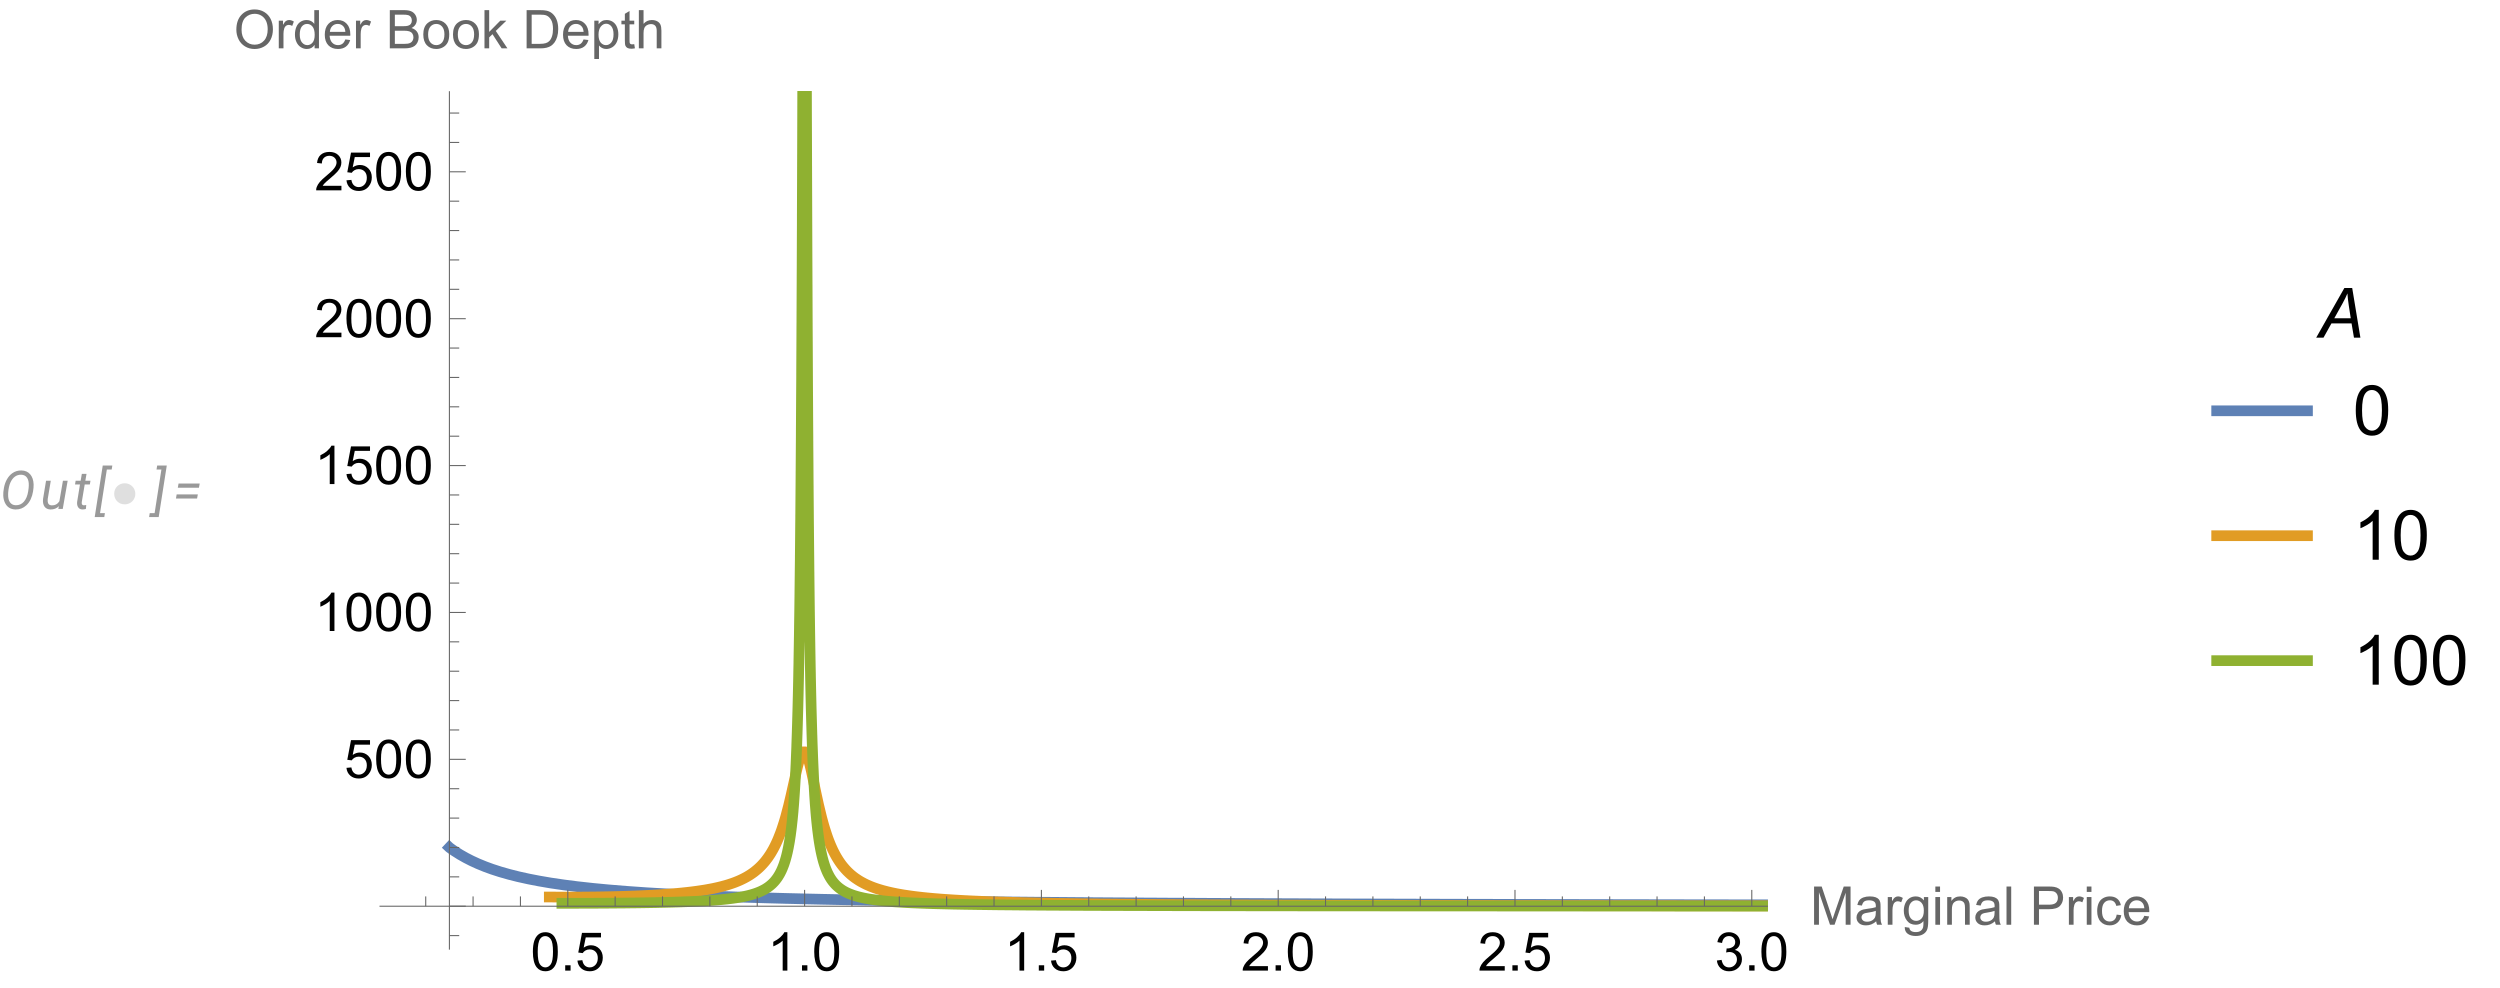 <?xml version="1.0" encoding="UTF-8"?>
<svg xmlns="http://www.w3.org/2000/svg" xmlns:xlink="http://www.w3.org/1999/xlink" width="468pt" height="185pt" viewBox="0 0 468 185" version="1.1">
<defs>
<g>
<symbol overflow="visible" id="glyph0-0">
<path style="stroke:none;" d="M 3.945 0 L 0.488 0 L 0.488 -7.109 L 3.945 -7.109 Z M 3.68 -0.41 L 3.68 -6.695 L 2.344 -3.555 Z M 0.75 -6.637 L 0.75 -0.469 L 2.062 -3.555 Z M 0.945 -0.266 L 3.461 -0.266 L 2.203 -3.223 Z M 2.203 -3.887 L 3.461 -6.844 L 0.945 -6.844 Z M 2.203 -3.887 "/>
</symbol>
<symbol overflow="visible" id="glyph0-1">
<path style="stroke:none;" d="M 2.895 0.098 C 2.441 0.086 2.051 -0.02 1.715 -0.23 C 1.383 -0.438 1.121 -0.746 0.93 -1.148 C 0.734 -1.555 0.629 -2.012 0.609 -2.516 C 0.59 -2.91 0.633 -3.395 0.742 -3.977 C 0.852 -4.555 1.035 -5.078 1.297 -5.543 C 1.562 -6.008 1.883 -6.379 2.262 -6.66 C 2.773 -7.039 3.355 -7.219 4.008 -7.207 C 4.703 -7.195 5.25 -6.953 5.648 -6.488 C 6.051 -6.02 6.266 -5.387 6.293 -4.59 C 6.305 -4.25 6.273 -3.812 6.188 -3.285 C 6.105 -2.758 5.957 -2.27 5.746 -1.816 C 5.531 -1.363 5.262 -0.984 4.93 -0.68 C 4.359 -0.145 3.68 0.113 2.895 0.098 Z M 5.391 -4.367 C 5.41 -5.008 5.297 -5.504 5.055 -5.855 C 4.809 -6.211 4.445 -6.395 3.965 -6.406 C 3.527 -6.418 3.141 -6.301 2.797 -6.055 C 2.453 -5.809 2.172 -5.438 1.949 -4.945 C 1.73 -4.453 1.594 -3.828 1.531 -3.07 L 1.52 -2.754 C 1.5 -2.117 1.613 -1.617 1.859 -1.254 C 2.109 -0.895 2.469 -0.707 2.938 -0.695 C 3.555 -0.68 4.066 -0.898 4.469 -1.359 C 4.875 -1.82 5.145 -2.469 5.277 -3.301 C 5.344 -3.711 5.383 -4.066 5.391 -4.367 Z M 5.391 -4.367 "/>
</symbol>
<symbol overflow="visible" id="glyph0-2">
<path style="stroke:none;" d="M 3.508 -0.523 C 3.094 -0.098 2.566 0.109 1.93 0.098 C 1.426 0.086 1.051 -0.098 0.809 -0.445 C 0.566 -0.793 0.477 -1.27 0.539 -1.871 L 1.102 -5.281 L 1.988 -5.281 L 1.414 -1.855 C 1.398 -1.711 1.398 -1.57 1.406 -1.438 C 1.422 -1.203 1.492 -1.016 1.617 -0.883 C 1.742 -0.75 1.914 -0.68 2.133 -0.668 C 2.766 -0.648 3.254 -0.906 3.598 -1.438 L 4.262 -5.281 L 5.148 -5.281 L 4.227 0 L 3.395 0 Z M 3.508 -0.523 "/>
</symbol>
<symbol overflow="visible" id="glyph0-3">
<path style="stroke:none;" d="M 2.484 -6.562 L 2.262 -5.281 L 3.223 -5.281 L 3.102 -4.586 L 2.145 -4.586 L 1.594 -1.297 C 1.582 -1.215 1.582 -1.137 1.586 -1.062 C 1.609 -0.809 1.75 -0.684 2 -0.684 C 2.109 -0.684 2.254 -0.699 2.43 -0.734 L 2.363 0.004 C 2.152 0.062 1.938 0.094 1.719 0.094 C 1.367 0.086 1.102 -0.043 0.93 -0.297 C 0.754 -0.547 0.684 -0.887 0.723 -1.312 L 1.258 -4.586 L 0.328 -4.586 L 0.449 -5.281 L 1.383 -5.281 L 1.605 -6.562 Z M 2.484 -6.562 "/>
</symbol>
<symbol overflow="visible" id="glyph0-4">
<path style="stroke:none;" d="M 3.172 -7.383 L 2.27 -7.383 L 0.996 0.781 L 1.906 0.781 L 1.789 1.523 L -0.004 1.523 L 1.5 -8.125 L 3.297 -8.125 Z M 3.172 -7.383 "/>
</symbol>
<symbol overflow="visible" id="glyph0-5">
<path style="stroke:none;" d="M 0.855 -8.125 L 2.652 -8.125 L 1.141 1.523 L -0.656 1.523 L -0.539 0.781 L 0.375 0.781 L 1.648 -7.383 L 0.734 -7.383 Z M 0.855 -8.125 "/>
</symbol>
<symbol overflow="visible" id="glyph0-6">
<path style="stroke:none;" d="M 4.852 -3.977 L 0.898 -3.977 L 1.035 -4.762 L 4.996 -4.762 Z M 4.5 -1.949 L 0.547 -1.949 L 0.684 -2.73 L 4.645 -2.73 Z M 4.5 -1.949 "/>
</symbol>
<symbol overflow="visible" id="glyph1-0">
<path style="stroke:none;" d="M 0.625 0 L 0.625 -8 L 4.375 -8 L 4.375 0 Z M 1.25 -0.625 L 3.75 -0.625 L 3.75 -7.375 L 1.25 -7.375 Z M 1.25 -0.625 "/>
</symbol>
<symbol overflow="visible" id="glyph1-1">
<path style="stroke:none;" d="M 4.98 -2.832 C 4.98 -2.555 4.93 -2.297 4.828 -2.055 C 4.727 -1.812 4.582 -1.605 4.406 -1.43 C 4.227 -1.25 4.016 -1.113 3.773 -1.012 C 3.531 -0.91 3.273 -0.859 3 -0.859 C 2.715 -0.859 2.453 -0.91 2.211 -1.008 C 1.969 -1.109 1.762 -1.246 1.586 -1.422 C 1.41 -1.598 1.273 -1.805 1.172 -2.047 C 1.07 -2.289 1.02 -2.547 1.02 -2.832 C 1.02 -3.117 1.07 -3.379 1.172 -3.617 C 1.273 -3.859 1.41 -4.066 1.586 -4.242 C 1.762 -4.418 1.973 -4.559 2.211 -4.656 C 2.453 -4.758 2.715 -4.809 3 -4.809 C 3.273 -4.809 3.535 -4.758 3.773 -4.656 C 4.016 -4.555 4.227 -4.414 4.406 -4.234 C 4.586 -4.055 4.723 -3.844 4.828 -3.605 C 4.93 -3.367 4.98 -3.109 4.98 -2.832 Z M 4.98 -2.832 "/>
</symbol>
<symbol overflow="visible" id="glyph2-0">
<path style="stroke:none;" d="M 1.25 0 L 1.25 -6.25 L 6.25 -6.25 L 6.25 0 Z M 1.406 -0.156 L 6.094 -0.156 L 6.094 -6.094 L 1.406 -6.094 Z M 1.406 -0.156 "/>
</symbol>
<symbol overflow="visible" id="glyph2-1">
<path style="stroke:none;" d="M 0.414 -3.531 C 0.414 -4.375 0.504 -5.059 0.676 -5.574 C 0.852 -6.09 1.109 -6.488 1.453 -6.766 C 1.797 -7.047 2.227 -7.188 2.75 -7.188 C 3.133 -7.188 3.469 -7.109 3.758 -6.957 C 4.047 -6.801 4.289 -6.578 4.477 -6.285 C 4.664 -5.996 4.812 -5.641 4.922 -5.223 C 5.031 -4.805 5.082 -4.238 5.082 -3.531 C 5.082 -2.691 4.996 -2.012 4.824 -1.496 C 4.652 -0.98 4.395 -0.582 4.051 -0.301 C 3.707 -0.02 3.273 0.121 2.75 0.121 C 2.059 0.121 1.516 -0.125 1.125 -0.621 C 0.652 -1.215 0.414 -2.188 0.414 -3.531 Z M 1.32 -3.531 C 1.32 -2.355 1.457 -1.574 1.73 -1.184 C 2.008 -0.797 2.344 -0.602 2.75 -0.602 C 3.152 -0.602 3.492 -0.797 3.766 -1.188 C 4.043 -1.578 4.18 -2.359 4.18 -3.531 C 4.18 -4.711 4.043 -5.492 3.766 -5.879 C 3.492 -6.266 3.148 -6.461 2.738 -6.461 C 2.336 -6.461 2.012 -6.289 1.773 -5.945 C 1.469 -5.512 1.32 -4.707 1.32 -3.531 Z M 1.32 -3.531 "/>
</symbol>
<symbol overflow="visible" id="glyph2-2">
<path style="stroke:none;" d="M 0.906 0 L 0.906 -1 L 1.91 -1 L 1.91 0 Z M 0.906 0 "/>
</symbol>
<symbol overflow="visible" id="glyph2-3">
<path style="stroke:none;" d="M 0.414 -1.875 L 1.336 -1.953 C 1.406 -1.504 1.566 -1.168 1.812 -0.941 C 2.062 -0.715 2.363 -0.602 2.715 -0.602 C 3.137 -0.602 3.496 -0.762 3.789 -1.078 C 4.082 -1.398 4.227 -1.82 4.227 -2.348 C 4.227 -2.852 4.086 -3.246 3.805 -3.535 C 3.523 -3.824 3.156 -3.969 2.699 -3.969 C 2.418 -3.969 2.16 -3.906 1.934 -3.777 C 1.707 -3.648 1.527 -3.48 1.398 -3.277 L 0.57 -3.383 L 1.266 -7.062 L 4.824 -7.062 L 4.824 -6.219 L 1.969 -6.219 L 1.582 -4.297 C 2.012 -4.598 2.461 -4.746 2.934 -4.746 C 3.559 -4.746 4.086 -4.531 4.516 -4.098 C 4.945 -3.664 5.16 -3.105 5.16 -2.426 C 5.16 -1.777 4.973 -1.219 4.594 -0.746 C 4.137 -0.168 3.508 0.121 2.715 0.121 C 2.062 0.121 1.531 -0.059 1.121 -0.426 C 0.711 -0.789 0.473 -1.273 0.414 -1.875 Z M 0.414 -1.875 "/>
</symbol>
<symbol overflow="visible" id="glyph2-4">
<path style="stroke:none;" d="M 3.727 0 L 2.848 0 L 2.848 -5.602 C 2.637 -5.398 2.359 -5.195 2.016 -4.996 C 1.672 -4.793 1.363 -4.641 1.09 -4.539 L 1.09 -5.391 C 1.582 -5.621 2.012 -5.902 2.379 -6.23 C 2.746 -6.559 3.008 -6.879 3.16 -7.188 L 3.727 -7.188 Z M 3.727 0 "/>
</symbol>
<symbol overflow="visible" id="glyph2-5">
<path style="stroke:none;" d="M 5.035 -0.844 L 5.035 0 L 0.305 0 C 0.297 -0.211 0.332 -0.414 0.406 -0.609 C 0.527 -0.934 0.719 -1.25 0.984 -1.562 C 1.25 -1.875 1.633 -2.234 2.133 -2.648 C 2.91 -3.285 3.438 -3.789 3.711 -4.164 C 3.984 -4.535 4.121 -4.887 4.121 -5.219 C 4.121 -5.566 3.996 -5.863 3.746 -6.102 C 3.5 -6.34 3.172 -6.461 2.773 -6.461 C 2.352 -6.461 2.012 -6.332 1.758 -6.078 C 1.504 -5.824 1.375 -5.473 1.371 -5.023 L 0.469 -5.117 C 0.531 -5.789 0.762 -6.305 1.168 -6.656 C 1.57 -7.012 2.113 -7.188 2.793 -7.188 C 3.48 -7.188 4.023 -6.996 4.422 -6.617 C 4.824 -6.234 5.023 -5.762 5.023 -5.199 C 5.023 -4.914 4.965 -4.633 4.848 -4.355 C 4.73 -4.078 4.535 -3.789 4.266 -3.48 C 3.992 -3.176 3.543 -2.754 2.91 -2.223 C 2.383 -1.781 2.043 -1.48 1.895 -1.32 C 1.746 -1.164 1.621 -1.004 1.523 -0.844 Z M 5.035 -0.844 "/>
</symbol>
<symbol overflow="visible" id="glyph2-6">
<path style="stroke:none;" d="M 0.422 -1.891 L 1.297 -2.008 C 1.398 -1.508 1.57 -1.148 1.812 -0.93 C 2.055 -0.711 2.352 -0.602 2.699 -0.602 C 3.113 -0.602 3.461 -0.742 3.746 -1.031 C 4.031 -1.316 4.176 -1.672 4.176 -2.094 C 4.176 -2.5 4.043 -2.832 3.781 -3.094 C 3.516 -3.355 3.18 -3.484 2.773 -3.484 C 2.609 -3.484 2.402 -3.453 2.152 -3.391 L 2.25 -4.16 C 2.309 -4.152 2.355 -4.148 2.391 -4.148 C 2.766 -4.148 3.105 -4.25 3.402 -4.445 C 3.703 -4.641 3.852 -4.941 3.852 -5.348 C 3.852 -5.668 3.742 -5.938 3.523 -6.148 C 3.305 -6.359 3.027 -6.465 2.68 -6.465 C 2.34 -6.465 2.055 -6.359 1.828 -6.141 C 1.598 -5.926 1.453 -5.605 1.387 -5.176 L 0.508 -5.332 C 0.617 -5.922 0.859 -6.379 1.242 -6.703 C 1.621 -7.027 2.094 -7.188 2.66 -7.188 C 3.051 -7.188 3.41 -7.105 3.742 -6.938 C 4.07 -6.77 4.32 -6.539 4.496 -6.25 C 4.668 -5.961 4.758 -5.652 4.758 -5.328 C 4.758 -5.02 4.672 -4.734 4.508 -4.484 C 4.34 -4.23 4.094 -4.027 3.77 -3.875 C 4.191 -3.777 4.523 -3.578 4.758 -3.27 C 4.992 -2.961 5.109 -2.578 5.109 -2.113 C 5.109 -1.488 4.879 -0.961 4.422 -0.523 C 3.969 -0.09 3.391 0.125 2.695 0.125 C 2.066 0.125 1.547 -0.059 1.129 -0.434 C 0.715 -0.809 0.477 -1.293 0.422 -1.891 Z M 0.422 -1.891 "/>
</symbol>
<symbol overflow="visible" id="glyph2-7">
<path style="stroke:none;" d="M 0.742 0 L 0.742 -7.156 L 2.168 -7.156 L 3.863 -2.09 C 4.02 -1.617 4.133 -1.266 4.203 -1.031 C 4.285 -1.289 4.414 -1.672 4.586 -2.18 L 6.297 -7.156 L 7.574 -7.156 L 7.574 0 L 6.66 0 L 6.66 -5.992 L 4.578 0 L 3.727 0 L 1.656 -6.094 L 1.656 0 Z M 0.742 0 "/>
</symbol>
<symbol overflow="visible" id="glyph2-8">
<path style="stroke:none;" d="M 4.043 -0.641 C 3.719 -0.363 3.402 -0.168 3.102 -0.055 C 2.801 0.059 2.48 0.117 2.133 0.117 C 1.562 0.117 1.125 -0.023 0.82 -0.301 C 0.516 -0.578 0.359 -0.934 0.359 -1.367 C 0.359 -1.621 0.418 -1.852 0.535 -2.062 C 0.648 -2.273 0.801 -2.441 0.988 -2.57 C 1.176 -2.695 1.387 -2.793 1.621 -2.855 C 1.793 -2.902 2.055 -2.945 2.402 -2.988 C 3.113 -3.074 3.633 -3.172 3.969 -3.289 C 3.973 -3.41 3.977 -3.488 3.977 -3.52 C 3.977 -3.879 3.891 -4.133 3.727 -4.277 C 3.5 -4.477 3.168 -4.574 2.727 -4.574 C 2.312 -4.574 2.008 -4.504 1.809 -4.359 C 1.613 -4.215 1.465 -3.957 1.371 -3.59 L 0.512 -3.707 C 0.59 -4.074 0.719 -4.371 0.898 -4.598 C 1.078 -4.824 1.336 -4.996 1.676 -5.121 C 2.016 -5.242 2.406 -5.305 2.852 -5.305 C 3.293 -5.305 3.652 -5.25 3.93 -5.148 C 4.207 -5.043 4.41 -4.91 4.539 -4.754 C 4.672 -4.594 4.762 -4.395 4.812 -4.156 C 4.844 -4.008 4.859 -3.734 4.859 -3.344 L 4.859 -2.172 C 4.859 -1.355 4.879 -0.84 4.914 -0.621 C 4.953 -0.406 5.027 -0.199 5.137 0 L 4.219 0 C 4.129 -0.184 4.07 -0.395 4.043 -0.641 Z M 3.969 -2.602 C 3.648 -2.473 3.172 -2.363 2.535 -2.27 C 2.172 -2.219 1.918 -2.16 1.766 -2.094 C 1.617 -2.031 1.504 -1.934 1.422 -1.809 C 1.34 -1.684 1.297 -1.543 1.297 -1.391 C 1.297 -1.156 1.387 -0.961 1.566 -0.805 C 1.742 -0.648 2 -0.57 2.344 -0.57 C 2.684 -0.57 2.984 -0.645 3.246 -0.793 C 3.512 -0.941 3.703 -1.145 3.828 -1.402 C 3.922 -1.602 3.969 -1.895 3.969 -2.281 Z M 3.969 -2.602 "/>
</symbol>
<symbol overflow="visible" id="glyph2-9">
<path style="stroke:none;" d="M 0.648 0 L 0.648 -5.188 L 1.441 -5.188 L 1.441 -4.398 C 1.641 -4.766 1.828 -5.008 2 -5.125 C 2.172 -5.242 2.359 -5.305 2.562 -5.305 C 2.859 -5.305 3.16 -5.207 3.469 -5.02 L 3.164 -4.203 C 2.949 -4.332 2.734 -4.395 2.52 -4.395 C 2.328 -4.395 2.156 -4.336 2 -4.223 C 1.848 -4.105 1.738 -3.945 1.676 -3.742 C 1.578 -3.43 1.527 -3.086 1.527 -2.715 L 1.527 0 Z M 0.648 0 "/>
</symbol>
<symbol overflow="visible" id="glyph2-10">
<path style="stroke:none;" d="M 0.5 0.43 L 1.352 0.555 C 1.387 0.82 1.488 1.012 1.648 1.133 C 1.867 1.297 2.168 1.375 2.543 1.375 C 2.949 1.375 3.266 1.297 3.484 1.133 C 3.707 0.969 3.859 0.742 3.938 0.449 C 3.98 0.27 4.004 -0.105 4 -0.68 C 3.617 -0.227 3.137 0 2.562 0 C 1.852 0 1.297 -0.258 0.906 -0.773 C 0.516 -1.285 0.32 -1.902 0.32 -2.621 C 0.32 -3.117 0.41 -3.574 0.59 -3.992 C 0.77 -4.41 1.031 -4.734 1.371 -4.961 C 1.711 -5.188 2.109 -5.305 2.57 -5.305 C 3.18 -5.305 3.684 -5.055 4.082 -4.562 L 4.082 -5.188 L 4.891 -5.188 L 4.891 -0.703 C 4.891 0.105 4.809 0.676 4.645 1.012 C 4.48 1.352 4.223 1.617 3.863 1.812 C 3.508 2.008 3.07 2.105 2.547 2.105 C 1.93 2.105 1.43 1.965 1.051 1.688 C 0.668 1.41 0.484 0.988 0.5 0.43 Z M 1.227 -2.688 C 1.227 -2.008 1.359 -1.508 1.633 -1.195 C 1.902 -0.883 2.238 -0.727 2.648 -0.727 C 3.051 -0.727 3.391 -0.883 3.664 -1.195 C 3.938 -1.504 4.07 -1.992 4.07 -2.656 C 4.07 -3.289 3.93 -3.77 3.648 -4.094 C 3.367 -4.414 3.027 -4.574 2.633 -4.574 C 2.242 -4.574 1.91 -4.418 1.637 -4.098 C 1.363 -3.781 1.227 -3.312 1.227 -2.688 Z M 1.227 -2.688 "/>
</symbol>
<symbol overflow="visible" id="glyph2-11">
<path style="stroke:none;" d="M 0.664 -6.148 L 0.664 -7.156 L 1.543 -7.156 L 1.543 -6.148 Z M 0.664 0 L 0.664 -5.188 L 1.543 -5.188 L 1.543 0 Z M 0.664 0 "/>
</symbol>
<symbol overflow="visible" id="glyph2-12">
<path style="stroke:none;" d="M 0.66 0 L 0.66 -5.188 L 1.449 -5.188 L 1.449 -4.449 C 1.832 -5.02 2.383 -5.305 3.102 -5.305 C 3.414 -5.305 3.699 -5.246 3.961 -5.133 C 4.223 -5.023 4.422 -4.875 4.551 -4.691 C 4.68 -4.508 4.773 -4.293 4.824 -4.043 C 4.855 -3.879 4.875 -3.594 4.875 -3.188 L 4.875 0 L 3.992 0 L 3.992 -3.156 C 3.992 -3.512 3.961 -3.781 3.891 -3.957 C 3.824 -4.133 3.703 -4.277 3.527 -4.383 C 3.352 -4.488 3.148 -4.539 2.914 -4.539 C 2.539 -4.539 2.219 -4.422 1.945 -4.184 C 1.672 -3.945 1.539 -3.496 1.539 -2.832 L 1.539 0 Z M 0.66 0 "/>
</symbol>
<symbol overflow="visible" id="glyph2-13">
<path style="stroke:none;" d="M 0.641 0 L 0.641 -7.156 L 1.52 -7.156 L 1.52 0 Z M 0.641 0 "/>
</symbol>
<symbol overflow="visible" id="glyph2-14">
<path style="stroke:none;" d="M 0.773 0 L 0.773 -7.156 L 3.473 -7.156 C 3.945 -7.156 4.309 -7.137 4.562 -7.09 C 4.914 -7.031 5.207 -6.918 5.445 -6.754 C 5.684 -6.59 5.875 -6.359 6.02 -6.062 C 6.164 -5.766 6.234 -5.441 6.234 -5.086 C 6.234 -4.477 6.043 -3.965 5.656 -3.543 C 5.266 -3.121 4.566 -2.91 3.555 -2.91 L 1.719 -2.91 L 1.719 0 Z M 1.719 -3.754 L 3.57 -3.754 C 4.18 -3.754 4.617 -3.867 4.875 -4.098 C 5.133 -4.324 5.258 -4.645 5.258 -5.059 C 5.258 -5.359 5.184 -5.613 5.031 -5.828 C 4.879 -6.039 4.68 -6.18 4.434 -6.25 C 4.273 -6.293 3.98 -6.312 3.551 -6.312 L 1.719 -6.312 Z M 1.719 -3.754 "/>
</symbol>
<symbol overflow="visible" id="glyph2-15">
<path style="stroke:none;" d="M 4.043 -1.898 L 4.906 -1.789 C 4.812 -1.191 4.57 -0.727 4.184 -0.387 C 3.793 -0.051 3.316 0.117 2.75 0.117 C 2.039 0.117 1.469 -0.113 1.039 -0.578 C 0.605 -1.043 0.391 -1.707 0.391 -2.574 C 0.391 -3.133 0.484 -3.625 0.668 -4.043 C 0.855 -4.461 1.137 -4.777 1.516 -4.988 C 1.895 -5.199 2.309 -5.305 2.754 -5.305 C 3.316 -5.305 3.777 -5.16 4.137 -4.875 C 4.492 -4.59 4.723 -4.188 4.824 -3.664 L 3.969 -3.531 C 3.887 -3.879 3.746 -4.141 3.539 -4.316 C 3.332 -4.492 3.082 -4.578 2.789 -4.578 C 2.344 -4.578 1.984 -4.422 1.711 -4.105 C 1.434 -3.789 1.293 -3.285 1.293 -2.598 C 1.293 -1.902 1.426 -1.395 1.695 -1.078 C 1.961 -0.762 2.309 -0.605 2.738 -0.605 C 3.086 -0.605 3.371 -0.711 3.602 -0.922 C 3.836 -1.133 3.98 -1.461 4.043 -1.898 Z M 4.043 -1.898 "/>
</symbol>
<symbol overflow="visible" id="glyph2-16">
<path style="stroke:none;" d="M 4.211 -1.672 L 5.117 -1.559 C 4.973 -1.027 4.707 -0.617 4.32 -0.32 C 3.934 -0.027 3.438 0.117 2.836 0.117 C 2.078 0.117 1.477 -0.117 1.031 -0.582 C 0.586 -1.051 0.367 -1.707 0.367 -2.547 C 0.367 -3.422 0.59 -4.098 1.039 -4.578 C 1.488 -5.062 2.07 -5.305 2.789 -5.305 C 3.48 -5.305 4.047 -5.066 4.488 -4.594 C 4.926 -4.121 5.148 -3.457 5.148 -2.602 C 5.148 -2.551 5.145 -2.473 5.141 -2.367 L 1.273 -2.367 C 1.305 -1.797 1.469 -1.363 1.758 -1.059 C 2.047 -0.758 2.41 -0.605 2.844 -0.605 C 3.164 -0.605 3.438 -0.691 3.668 -0.859 C 3.895 -1.027 4.074 -1.297 4.211 -1.672 Z M 1.324 -3.09 L 4.219 -3.09 C 4.18 -3.527 4.07 -3.855 3.887 -4.07 C 3.605 -4.41 3.242 -4.578 2.797 -4.578 C 2.395 -4.578 2.055 -4.445 1.781 -4.176 C 1.504 -3.906 1.352 -3.543 1.324 -3.09 Z M 1.324 -3.09 "/>
</symbol>
<symbol overflow="visible" id="glyph2-17">
<path style="stroke:none;" d="M 0.484 -3.484 C 0.484 -4.672 0.801 -5.605 1.441 -6.277 C 2.078 -6.949 2.902 -7.285 3.91 -7.285 C 4.57 -7.285 5.168 -7.129 5.699 -6.812 C 6.23 -6.496 6.633 -6.055 6.91 -5.492 C 7.188 -4.926 7.328 -4.285 7.328 -3.57 C 7.328 -2.844 7.184 -2.195 6.891 -1.621 C 6.598 -1.047 6.18 -0.613 5.645 -0.32 C 5.109 -0.023 4.527 0.121 3.906 0.121 C 3.234 0.121 2.629 -0.039 2.102 -0.367 C 1.57 -0.691 1.168 -1.137 0.895 -1.699 C 0.621 -2.262 0.484 -2.859 0.484 -3.484 Z M 1.461 -3.473 C 1.461 -2.609 1.691 -1.93 2.156 -1.434 C 2.621 -0.938 3.203 -0.688 3.902 -0.688 C 4.613 -0.688 5.199 -0.938 5.66 -1.441 C 6.121 -1.941 6.352 -2.652 6.352 -3.574 C 6.352 -4.156 6.254 -4.664 6.059 -5.102 C 5.859 -5.535 5.57 -5.871 5.191 -6.109 C 4.812 -6.352 4.387 -6.469 3.914 -6.469 C 3.246 -6.469 2.668 -6.238 2.184 -5.777 C 1.703 -5.316 1.461 -4.551 1.461 -3.473 Z M 1.461 -3.473 "/>
</symbol>
<symbol overflow="visible" id="glyph2-18">
<path style="stroke:none;" d="M 4.023 0 L 4.023 -0.656 C 3.695 -0.141 3.211 0.117 2.574 0.117 C 2.16 0.117 1.781 0.004 1.434 -0.227 C 1.086 -0.453 0.816 -0.77 0.629 -1.18 C 0.438 -1.586 0.344 -2.059 0.344 -2.586 C 0.344 -3.105 0.43 -3.574 0.602 -3.996 C 0.773 -4.418 1.031 -4.742 1.375 -4.965 C 1.723 -5.191 2.109 -5.305 2.535 -5.305 C 2.848 -5.305 3.125 -5.238 3.367 -5.105 C 3.613 -4.973 3.812 -4.801 3.965 -4.59 L 3.965 -7.156 L 4.84 -7.156 L 4.84 0 Z M 1.246 -2.586 C 1.246 -1.922 1.387 -1.426 1.664 -1.098 C 1.945 -0.77 2.273 -0.605 2.656 -0.605 C 3.039 -0.605 3.367 -0.762 3.637 -1.078 C 3.906 -1.391 4.039 -1.871 4.039 -2.516 C 4.039 -3.227 3.902 -3.746 3.629 -4.078 C 3.355 -4.41 3.016 -4.574 2.617 -4.574 C 2.227 -4.574 1.898 -4.414 1.637 -4.098 C 1.375 -3.777 1.246 -3.273 1.246 -2.586 Z M 1.246 -2.586 "/>
</symbol>
<symbol overflow="visible" id="glyph2-19">
<path style="stroke:none;" d="M 0.734 0 L 0.734 -7.156 L 3.418 -7.156 C 3.965 -7.156 4.402 -7.086 4.734 -6.941 C 5.062 -6.797 5.324 -6.574 5.512 -6.273 C 5.699 -5.973 5.789 -5.656 5.789 -5.328 C 5.789 -5.023 5.707 -4.734 5.543 -4.461 C 5.375 -4.191 5.125 -3.977 4.789 -3.809 C 5.223 -3.68 5.555 -3.465 5.789 -3.16 C 6.023 -2.852 6.137 -2.492 6.137 -2.074 C 6.137 -1.738 6.066 -1.43 5.926 -1.141 C 5.785 -0.852 5.609 -0.629 5.398 -0.473 C 5.191 -0.316 4.93 -0.199 4.617 -0.121 C 4.305 -0.039 3.918 0 3.461 0 Z M 1.68 -4.148 L 3.227 -4.148 C 3.648 -4.148 3.949 -4.18 4.133 -4.234 C 4.371 -4.305 4.555 -4.422 4.676 -4.59 C 4.797 -4.758 4.859 -4.965 4.859 -5.215 C 4.859 -5.453 4.801 -5.66 4.688 -5.844 C 4.574 -6.023 4.41 -6.148 4.199 -6.215 C 3.988 -6.281 3.625 -6.312 3.109 -6.312 L 1.68 -6.312 Z M 1.68 -0.844 L 3.461 -0.844 C 3.766 -0.844 3.984 -0.855 4.105 -0.879 C 4.324 -0.918 4.508 -0.984 4.652 -1.074 C 4.801 -1.164 4.922 -1.297 5.016 -1.473 C 5.109 -1.648 5.156 -1.848 5.156 -2.074 C 5.156 -2.344 5.086 -2.574 4.953 -2.77 C 4.816 -2.969 4.625 -3.105 4.383 -3.188 C 4.141 -3.266 3.789 -3.305 3.336 -3.305 L 1.68 -3.305 Z M 1.68 -0.844 "/>
</symbol>
<symbol overflow="visible" id="glyph2-20">
<path style="stroke:none;" d="M 0.332 -2.594 C 0.332 -3.555 0.598 -4.266 1.133 -4.727 C 1.578 -5.109 2.121 -5.305 2.766 -5.305 C 3.477 -5.305 4.059 -5.07 4.512 -4.602 C 4.965 -4.133 5.191 -3.488 5.191 -2.664 C 5.191 -2 5.09 -1.473 4.891 -1.09 C 4.691 -0.707 4.398 -0.41 4.016 -0.199 C 3.633 0.012 3.215 0.117 2.766 0.117 C 2.039 0.117 1.449 -0.117 1.004 -0.582 C 0.555 -1.047 0.332 -1.719 0.332 -2.594 Z M 1.234 -2.594 C 1.234 -1.93 1.379 -1.43 1.672 -1.102 C 1.961 -0.77 2.324 -0.605 2.766 -0.605 C 3.199 -0.605 3.562 -0.773 3.852 -1.102 C 4.141 -1.434 4.289 -1.941 4.289 -2.621 C 4.289 -3.262 4.141 -3.75 3.852 -4.078 C 3.559 -4.41 3.195 -4.574 2.766 -4.574 C 2.324 -4.574 1.961 -4.41 1.672 -4.082 C 1.383 -3.754 1.234 -3.258 1.234 -2.594 Z M 1.234 -2.594 "/>
</symbol>
<symbol overflow="visible" id="glyph2-21">
<path style="stroke:none;" d="M 0.664 0 L 0.664 -7.156 L 1.543 -7.156 L 1.543 -3.078 L 3.625 -5.188 L 4.762 -5.188 L 2.777 -3.262 L 4.961 0 L 3.875 0 L 2.164 -2.652 L 1.543 -2.055 L 1.543 0 Z M 0.664 0 "/>
</symbol>
<symbol overflow="visible" id="glyph2-22">
<path style="stroke:none;" d="M 0.773 0 L 0.773 -7.156 L 3.238 -7.156 C 3.793 -7.156 4.219 -7.125 4.512 -7.055 C 4.922 -6.961 5.273 -6.789 5.562 -6.543 C 5.938 -6.223 6.223 -5.816 6.41 -5.32 C 6.598 -4.824 6.688 -4.258 6.688 -3.617 C 6.688 -3.074 6.625 -2.594 6.5 -2.172 C 6.371 -1.754 6.211 -1.406 6.012 -1.129 C 5.812 -0.855 5.594 -0.641 5.359 -0.48 C 5.125 -0.324 4.84 -0.203 4.504 -0.121 C 4.172 -0.039 3.789 0 3.355 0 Z M 1.719 -0.844 L 3.246 -0.844 C 3.719 -0.844 4.09 -0.891 4.359 -0.977 C 4.625 -1.062 4.84 -1.188 5 -1.348 C 5.227 -1.57 5.398 -1.875 5.523 -2.254 C 5.648 -2.633 5.711 -3.094 5.711 -3.633 C 5.711 -4.383 5.59 -4.957 5.344 -5.359 C 5.098 -5.762 4.801 -6.031 4.449 -6.168 C 4.195 -6.266 3.785 -6.312 3.223 -6.312 L 1.719 -6.312 Z M 1.719 -0.844 "/>
</symbol>
<symbol overflow="visible" id="glyph2-23">
<path style="stroke:none;" d="M 0.66 1.988 L 0.66 -5.188 L 1.461 -5.188 L 1.461 -4.512 C 1.648 -4.773 1.863 -4.973 2.102 -5.105 C 2.336 -5.238 2.625 -5.305 2.965 -5.305 C 3.406 -5.305 3.797 -5.188 4.137 -4.961 C 4.477 -4.734 4.73 -4.41 4.902 -3.996 C 5.074 -3.582 5.16 -3.125 5.16 -2.633 C 5.16 -2.102 5.066 -1.625 4.875 -1.199 C 4.684 -0.773 4.41 -0.449 4.047 -0.223 C 3.684 0.004 3.301 0.117 2.898 0.117 C 2.605 0.117 2.344 0.055 2.113 -0.07 C 1.879 -0.191 1.688 -0.348 1.539 -0.539 L 1.539 1.988 Z M 1.453 -2.562 C 1.453 -1.895 1.59 -1.402 1.859 -1.086 C 2.129 -0.766 2.457 -0.605 2.844 -0.605 C 3.234 -0.605 3.566 -0.77 3.844 -1.102 C 4.125 -1.43 4.262 -1.945 4.262 -2.637 C 4.262 -3.297 4.125 -3.793 3.855 -4.121 C 3.582 -4.449 3.258 -4.613 2.883 -4.613 C 2.508 -4.613 2.176 -4.438 1.887 -4.09 C 1.598 -3.738 1.453 -3.23 1.453 -2.562 Z M 1.453 -2.562 "/>
</symbol>
<symbol overflow="visible" id="glyph2-24">
<path style="stroke:none;" d="M 2.578 -0.785 L 2.703 -0.008 C 2.457 0.043 2.234 0.07 2.039 0.07 C 1.723 0.07 1.477 0.02 1.297 -0.082 C 1.121 -0.184 1 -0.316 0.93 -0.48 C 0.855 -0.645 0.82 -0.992 0.82 -1.52 L 0.82 -4.5 L 0.176 -4.5 L 0.176 -5.188 L 0.82 -5.188 L 0.82 -6.469 L 1.695 -6.996 L 1.695 -5.188 L 2.578 -5.188 L 2.578 -4.5 L 1.695 -4.5 L 1.695 -1.469 C 1.695 -1.219 1.711 -1.059 1.742 -0.984 C 1.773 -0.914 1.82 -0.859 1.891 -0.816 C 1.961 -0.773 2.062 -0.75 2.191 -0.75 C 2.289 -0.75 2.418 -0.762 2.578 -0.785 Z M 2.578 -0.785 "/>
</symbol>
<symbol overflow="visible" id="glyph2-25">
<path style="stroke:none;" d="M 0.66 0 L 0.66 -7.156 L 1.539 -7.156 L 1.539 -4.59 C 1.949 -5.066 2.465 -5.305 3.09 -5.305 C 3.477 -5.305 3.809 -5.227 4.094 -5.074 C 4.375 -4.922 4.578 -4.715 4.699 -4.449 C 4.82 -4.18 4.883 -3.793 4.883 -3.285 L 4.883 0 L 4.004 0 L 4.004 -3.285 C 4.004 -3.727 3.91 -4.047 3.719 -4.246 C 3.527 -4.445 3.258 -4.547 2.91 -4.547 C 2.648 -4.547 2.406 -4.477 2.176 -4.344 C 1.945 -4.207 1.781 -4.023 1.684 -3.793 C 1.586 -3.562 1.539 -3.242 1.539 -2.836 L 1.539 0 Z M 0.66 0 "/>
</symbol>
<symbol overflow="visible" id="glyph3-0">
<path style="stroke:none;" d="M 1.625 0 L 1.625 -8.125 L 8.125 -8.125 L 8.125 0 Z M 1.828 -0.203 L 7.922 -0.203 L 7.922 -7.922 L 1.828 -7.922 Z M 1.828 -0.203 "/>
</symbol>
<symbol overflow="visible" id="glyph3-1">
<path style="stroke:none;" d="M -0.262 0 L 5.016 -9.305 L 6.48 -9.305 L 8.016 0 L 6.812 0 L 6.359 -2.68 L 2.598 -2.68 L 1.105 0 Z M 3.129 -3.637 L 6.207 -3.637 L 5.848 -5.973 C 5.707 -6.898 5.621 -7.672 5.586 -8.289 C 5.375 -7.758 5.066 -7.125 4.66 -6.391 Z M 3.129 -3.637 "/>
</symbol>
<symbol overflow="visible" id="glyph4-0">
<path style="stroke:none;" d="M 1.625 0 L 1.625 -8.125 L 8.125 -8.125 L 8.125 0 Z M 1.828 -0.203 L 7.922 -0.203 L 7.922 -7.922 L 1.828 -7.922 Z M 1.828 -0.203 "/>
</symbol>
<symbol overflow="visible" id="glyph4-1">
<path style="stroke:none;" d="M 0.539 -4.59 C 0.539 -5.691 0.652 -6.574 0.879 -7.246 C 1.105 -7.918 1.441 -8.434 1.887 -8.797 C 2.336 -9.16 2.898 -9.344 3.574 -9.344 C 4.074 -9.344 4.512 -9.242 4.887 -9.043 C 5.266 -8.84 5.574 -8.551 5.82 -8.172 C 6.066 -7.793 6.258 -7.332 6.398 -6.789 C 6.539 -6.246 6.609 -5.512 6.609 -4.59 C 6.609 -3.496 6.496 -2.617 6.273 -1.945 C 6.047 -1.273 5.711 -0.758 5.266 -0.391 C 4.82 -0.023 4.254 0.16 3.574 0.16 C 2.676 0.16 1.973 -0.164 1.461 -0.805 C 0.848 -1.578 0.539 -2.84 0.539 -4.59 Z M 1.715 -4.59 C 1.715 -3.062 1.895 -2.047 2.25 -1.539 C 2.609 -1.035 3.051 -0.781 3.574 -0.781 C 4.098 -0.781 4.539 -1.035 4.898 -1.543 C 5.254 -2.051 5.434 -3.066 5.434 -4.59 C 5.434 -6.121 5.254 -7.141 4.898 -7.641 C 4.539 -8.145 4.094 -8.398 3.562 -8.398 C 3.035 -8.398 2.617 -8.176 2.305 -7.73 C 1.91 -7.164 1.715 -6.117 1.715 -4.59 Z M 1.715 -4.59 "/>
</symbol>
<symbol overflow="visible" id="glyph4-2">
<path style="stroke:none;" d="M 4.844 0 L 3.699 0 L 3.699 -7.281 C 3.426 -7.02 3.066 -6.758 2.617 -6.492 C 2.172 -6.23 1.77 -6.035 1.414 -5.902 L 1.414 -7.008 C 2.055 -7.309 2.613 -7.672 3.09 -8.102 C 3.57 -8.527 3.906 -8.941 4.105 -9.344 L 4.844 -9.344 Z M 4.844 0 "/>
</symbol>
</g>
<clipPath id="clip1">
  <path d="M 74 149 L 330.961 149 L 330.961 177.84 L 74 177.84 Z M 74 149 "/>
</clipPath>
<clipPath id="clip2">
  <path d="M 93 131 L 330.961 131 L 330.961 177.84 L 93 177.84 Z M 93 131 "/>
</clipPath>
<clipPath id="clip3">
  <path d="M 95 17.039 L 330.961 17.039 L 330.961 177.84 L 95 177.84 Z M 95 17.039 "/>
</clipPath>
<clipPath id="clip4">
  <path d="M 413.762 75 L 434 75 L 434 79 L 413.762 79 Z M 413.762 75 "/>
</clipPath>
<clipPath id="clip5">
  <path d="M 413.762 98 L 434 98 L 434 102 L 413.762 102 Z M 413.762 98 "/>
</clipPath>
<clipPath id="clip6">
  <path d="M 413.762 122 L 434 122 L 434 126 L 413.762 126 Z M 413.762 122 "/>
</clipPath>
</defs>
<g id="surface11">
<g style="fill:rgb(60%,60%,60%);fill-opacity:1;">
  <use xlink:href="#glyph0-1" x="0" y="95.275"/>
  <use xlink:href="#glyph0-2" x="7.519" y="95.275"/>
  <use xlink:href="#glyph0-3" x="13.714" y="95.275"/>
  <use xlink:href="#glyph0-4" x="17.732" y="95.275"/>
</g>
<g style="fill:rgb(60%,60%,60%);fill-opacity:0.32;">
  <use xlink:href="#glyph1-1" x="20.354" y="95.275"/>
</g>
<g style="fill:rgb(60%,60%,60%);fill-opacity:1;">
  <use xlink:href="#glyph0-5" x="28.568" y="95.275"/>
  <use xlink:href="#glyph0-6" x="32.39" y="95.275"/>
</g>
<g clip-path="url(#clip1)" clip-rule="nonzero">
<path style="fill:none;stroke-width:2;stroke-linecap:square;stroke-linejoin:miter;stroke:rgb(36.841%,50.678%,70.98%);stroke-opacity:1;stroke-miterlimit:3.25;" d="M 709.032 174.574 L 706.84 174.574 L 704.657 174.57 L 691.798 174.57 L 675.262 174.566 L 667.247 174.566 L 659.395 174.562 L 644.157 174.559 L 615.446 174.555 L 613.84 174.551 L 602.794 174.551 L 590.587 174.547 L 567.434 174.539 L 564.653 174.539 L 561.895 174.535 L 556.45 174.535 L 545.837 174.531 L 525.653 174.523 L 523.27 174.523 L 520.907 174.52 L 516.239 174.52 L 507.122 174.516 L 489.739 174.508 L 488.688 174.504 L 485.559 174.504 L 481.442 174.5 L 473.403 174.496 L 458.036 174.488 L 456.02 174.488 L 454.024 174.484 L 450.075 174.484 L 442.368 174.477 L 427.665 174.465 L 424.13 174.465 L 420.649 174.461 L 413.848 174.453 L 400.852 174.441 L 397.93 174.441 L 395.048 174.438 L 389.403 174.43 L 378.567 174.418 L 375.946 174.418 L 373.364 174.414 L 368.298 174.406 L 358.555 174.395 L 357.911 174.395 L 357.274 174.391 L 356.001 174.391 L 353.481 174.387 L 348.548 174.379 L 339.083 174.363 L 337.934 174.363 L 336.794 174.359 L 334.536 174.355 L 330.114 174.348 L 321.61 174.332 L 320.598 174.332 L 319.59 174.328 L 317.598 174.324 L 313.684 174.316 L 306.149 174.301 L 305.692 174.297 L 304.325 174.297 L 302.52 174.289 L 298.981 174.281 L 292.153 174.266 L 291.766 174.262 L 291.38 174.262 L 290.606 174.258 L 289.079 174.254 L 286.075 174.246 L 280.258 174.227 L 279.548 174.227 L 278.844 174.223 L 277.446 174.219 L 274.692 174.211 L 269.356 174.191 L 269.005 174.191 L 268.649 174.188 L 267.95 174.188 L 266.555 174.18 L 263.821 174.168 L 258.528 174.148 L 258.204 174.145 L 257.883 174.145 L 257.243 174.141 L 255.969 174.137 L 253.469 174.125 L 248.622 174.102 L 248.348 174.102 L 248.071 174.098 L 247.524 174.098 L 246.434 174.09 L 244.286 174.078 L 240.122 174.059 L 239.868 174.055 L 239.61 174.055 L 239.106 174.051 L 238.098 174.047 L 236.114 174.035 L 232.262 174.008 L 231.751 174.008 L 231.243 174.004 L 230.235 173.996 L 228.251 173.984 L 224.399 173.957 L 224.161 173.953 L 223.926 173.953 L 223.458 173.949 L 222.528 173.941 L 220.7 173.926 L 217.145 173.898 L 216.93 173.895 L 216.715 173.895 L 215.45 173.883 L 213.786 173.867 L 210.555 173.84 L 204.446 173.777 L 204.274 173.773 L 204.102 173.773 L 203.762 173.77 L 203.087 173.762 L 201.747 173.746 L 199.137 173.715 L 194.173 173.652 L 194.008 173.648 L 193.848 173.648 L 193.524 173.641 L 192.883 173.633 L 191.614 173.617 L 189.145 173.578 L 184.454 173.504 L 184.321 173.5 L 184.188 173.5 L 183.926 173.492 L 183.403 173.484 L 182.372 173.465 L 180.352 173.43 L 176.497 173.352 L 176.383 173.352 L 176.27 173.348 L 176.04 173.344 L 175.587 173.332 L 174.692 173.312 L 172.938 173.273 L 169.583 173.191 L 169.473 173.188 L 169.36 173.188 L 169.141 173.18 L 168.704 173.168 L 167.84 173.145 L 166.153 173.098 L 162.923 173.004 L 162.743 172.996 L 162.559 172.992 L 161.481 172.957 L 160.083 172.91 L 157.387 172.812 L 157.301 172.809 L 157.212 172.809 L 156.684 172.785 L 155.989 172.758 L 154.63 172.703 L 152.024 172.59 L 151.946 172.59 L 151.868 172.586 L 151.715 172.578 L 151.407 172.562 L 150.798 172.535 L 149.606 172.477 L 147.313 172.355 L 143.344 172.125 L 139.454 171.852 L 136.153 171.582 L 133.2 171.301 L 130.27 170.977 L 127.77 170.656 L 125.278 170.289 L 123.141 169.922 L 121.208 169.547 L 119.262 169.117 L 117.587 168.695 L 115.899 168.215 L 114.368 167.719 L 113.036 167.234 L 111.688 166.68 L 110.512 166.141 L 109.434 165.59 L 108.333 164.965 L 107.372 164.355 L 107.356 164.348 L 107.309 164.312 L 107.243 164.27 L 107.114 164.184 L 106.86 164.008 L 106.798 163.961 L 106.735 163.918 L 106.61 163.828 L 106.594 163.816 L 106.583 163.805 L 106.551 163.781 L 106.489 163.738 L 106.411 163.68 L 106.395 163.672 L 106.38 163.66 L 106.368 163.648 " transform="matrix(1,0,0,1,-22.239,-5)"/>
</g>
<g clip-path="url(#clip2)" clip-rule="nonzero">
<path style="fill:none;stroke-width:2;stroke-linecap:square;stroke-linejoin:miter;stroke:rgb(88.072%,61.105%,14.205%);stroke-opacity:1;stroke-miterlimit:3.25;" d="M 701.18 174.633 L 679.446 174.633 L 659.051 174.629 L 613.208 174.629 L 604.833 174.625 L 559.305 174.625 L 552.43 174.621 L 532.883 174.621 L 509.114 174.617 L 498.11 174.617 L 487.641 174.613 L 468.184 174.613 L 463.606 174.609 L 450.493 174.609 L 434.356 174.605 L 430.794 174.605 L 427.305 174.602 L 417.255 174.602 L 414.036 174.598 L 404.758 174.598 L 401.786 174.594 L 396.012 174.594 L 385.102 174.59 L 382.501 174.586 L 374.977 174.586 L 365.563 174.578 L 361.102 174.578 L 356.798 174.574 L 348.618 174.57 L 346.657 174.57 L 344.731 174.566 L 340.973 174.566 L 333.817 174.559 L 332.102 174.559 L 330.411 174.555 L 327.114 174.555 L 320.817 174.547 L 319.305 174.547 L 317.813 174.543 L 314.903 174.539 L 309.333 174.535 L 307.993 174.531 L 306.673 174.531 L 304.087 174.527 L 299.141 174.52 L 297.969 174.52 L 296.813 174.516 L 294.555 174.512 L 290.215 174.508 L 289.165 174.504 L 288.13 174.504 L 286.102 174.5 L 282.204 174.488 L 281.258 174.488 L 280.329 174.484 L 278.501 174.48 L 274.985 174.473 L 268.458 174.457 L 267.684 174.453 L 266.923 174.449 L 265.423 174.445 L 262.532 174.438 L 261.833 174.434 L 261.137 174.43 L 259.774 174.426 L 257.141 174.414 L 256.501 174.414 L 255.868 174.41 L 254.626 174.406 L 252.219 174.395 L 247.715 174.371 L 247.133 174.367 L 246.559 174.363 L 245.43 174.359 L 243.247 174.344 L 242.715 174.34 L 242.192 174.336 L 241.161 174.332 L 239.165 174.316 L 238.676 174.312 L 238.2 174.309 L 237.255 174.301 L 235.423 174.285 L 231.989 174.254 L 231.579 174.25 L 231.173 174.246 L 230.376 174.238 L 228.825 174.223 L 228.075 174.215 L 227.337 174.203 L 225.907 174.188 L 225.212 174.18 L 224.532 174.168 L 223.208 174.148 L 220.708 174.113 L 220.43 174.105 L 220.153 174.102 L 219.606 174.094 L 218.54 174.074 L 216.508 174.035 L 216.266 174.027 L 216.024 174.023 L 215.544 174.012 L 214.61 173.992 L 212.829 173.949 L 212.614 173.945 L 212.403 173.938 L 211.981 173.926 L 211.161 173.902 L 209.59 173.855 L 209.399 173.852 L 209.212 173.844 L 208.84 173.832 L 208.114 173.809 L 206.719 173.758 L 206.54 173.75 L 206.356 173.742 L 206.001 173.73 L 205.301 173.699 L 203.965 173.641 L 203.645 173.625 L 203.329 173.609 L 202.712 173.578 L 201.528 173.512 L 201.383 173.504 L 200.962 173.48 L 200.411 173.445 L 199.356 173.375 L 199.227 173.367 L 199.102 173.359 L 198.852 173.34 L 198.36 173.305 L 197.415 173.227 L 197.305 173.219 L 197.192 173.211 L 196.969 173.191 L 196.536 173.152 L 195.704 173.074 L 195.602 173.062 L 195.501 173.055 L 195.301 173.031 L 194.911 172.992 L 194.157 172.906 L 194.067 172.895 L 193.973 172.887 L 193.794 172.863 L 193.438 172.82 L 192.758 172.73 L 191.485 172.543 L 191.411 172.531 L 191.34 172.52 L 190.93 172.449 L 190.395 172.355 L 190.333 172.344 L 190.266 172.332 L 190.137 172.309 L 189.887 172.258 L 189.399 172.16 L 189.337 172.145 L 189.161 172.109 L 188.926 172.055 L 188.477 171.953 L 187.626 171.734 L 187.571 171.719 L 187.512 171.703 L 187.407 171.672 L 187.188 171.609 L 186.774 171.484 L 186.719 171.469 L 186.669 171.453 L 186.571 171.422 L 186.372 171.355 L 185.985 171.223 L 185.938 171.207 L 185.891 171.188 L 185.798 171.156 L 185.614 171.086 L 185.258 170.949 L 184.587 170.66 L 184.548 170.641 L 184.508 170.625 L 184.434 170.59 L 184.29 170.52 L 184.001 170.375 L 183.454 170.082 L 183.419 170.062 L 183.387 170.043 L 183.321 170.008 L 183.192 169.93 L 182.942 169.777 L 182.462 169.457 L 182.43 169.438 L 182.348 169.379 L 182.235 169.297 L 182.016 169.133 L 181.602 168.797 L 181.575 168.777 L 181.551 168.754 L 181.501 168.711 L 181.403 168.625 L 181.208 168.449 L 180.837 168.09 L 180.813 168.062 L 180.786 168.039 L 180.458 167.684 L 180.098 167.266 L 180.075 167.238 L 180.055 167.211 L 180.012 167.16 L 179.926 167.051 L 179.758 166.836 L 179.438 166.387 L 179.423 166.363 L 179.403 166.336 L 179.368 166.281 L 179.298 166.176 L 179.157 165.961 L 178.887 165.52 L 178.856 165.465 L 178.821 165.41 L 178.758 165.297 L 178.63 165.07 L 178.387 164.609 L 178.356 164.547 L 178.321 164.48 L 178.258 164.355 L 178.133 164.098 L 177.895 163.574 L 177.88 163.539 L 177.864 163.508 L 177.837 163.441 L 177.778 163.305 L 177.665 163.039 L 177.446 162.492 L 177.434 162.457 L 177.419 162.422 L 177.395 162.355 L 177.34 162.219 L 177.239 161.945 L 177.044 161.391 L 176.676 160.254 L 176.665 160.223 L 176.653 160.188 L 176.633 160.121 L 176.594 159.984 L 176.512 159.715 L 176.356 159.172 L 176.059 158.074 L 175.477 155.672 L 174.997 153.473 L 174.528 151.23 L 174.11 149.277 L 174.102 149.25 L 174.098 149.223 L 174.016 148.867 L 173.923 148.48 L 173.919 148.457 L 173.911 148.434 L 173.903 148.387 L 173.88 148.293 L 173.833 148.113 L 173.743 147.77 L 173.739 147.746 L 173.731 147.727 L 173.719 147.68 L 173.696 147.594 L 173.649 147.426 L 173.555 147.109 L 173.54 147.07 L 173.528 147.035 L 173.505 146.961 L 173.462 146.824 L 173.368 146.57 L 173.36 146.555 L 173.356 146.543 L 173.344 146.516 L 173.325 146.461 L 173.282 146.363 L 173.274 146.352 L 173.27 146.34 L 173.258 146.316 L 173.239 146.27 L 173.192 146.176 L 173.184 146.164 L 173.176 146.145 L 173.153 146.105 L 173.11 146.035 L 173.102 146.02 L 173.067 145.973 L 173.028 145.918 L 173.02 145.914 L 173.016 145.906 L 173.005 145.895 L 172.985 145.871 L 172.946 145.832 L 172.938 145.828 L 172.934 145.824 L 172.923 145.816 L 172.915 145.809 L 172.903 145.801 L 172.899 145.797 L 172.876 145.785 L 172.872 145.781 L 172.856 145.773 L 172.852 145.773 L 172.84 145.766 L 172.837 145.766 L 172.833 145.762 L 172.821 145.758 L 172.809 145.758 L 172.805 145.754 L 172.794 145.754 L 172.79 145.75 L 172.766 145.75 L 172.758 145.746 L 172.735 145.746 L 172.727 145.75 L 172.704 145.75 L 172.7 145.754 L 172.688 145.754 L 172.68 145.758 L 172.676 145.758 L 172.669 145.762 L 172.665 145.762 L 172.653 145.766 L 172.649 145.77 L 172.641 145.773 L 172.63 145.777 L 172.626 145.781 L 172.622 145.781 L 172.61 145.789 L 172.602 145.793 L 172.598 145.797 L 172.563 145.82 L 172.544 145.84 L 172.52 145.859 L 172.497 145.883 L 172.473 145.91 L 172.469 145.914 L 172.465 145.922 L 172.454 145.938 L 172.43 145.965 L 172.426 145.973 L 172.419 145.98 L 172.407 145.996 L 172.383 146.031 L 172.34 146.105 L 172.337 146.113 L 172.329 146.125 L 172.321 146.141 L 172.298 146.18 L 172.251 146.273 L 172.247 146.285 L 172.212 146.355 L 172.173 146.449 L 172.165 146.465 L 172.161 146.477 L 172.149 146.5 L 172.13 146.555 L 172.087 146.664 L 172.001 146.906 L 171.993 146.922 L 171.989 146.938 L 171.977 146.973 L 171.954 147.047 L 171.907 147.191 L 171.809 147.512 L 171.614 148.223 L 171.61 148.246 L 171.602 148.27 L 171.59 148.316 L 171.567 148.414 L 171.516 148.609 L 171.419 149.016 L 171.215 149.891 L 170.817 151.688 L 170.344 153.809 L 169.856 155.863 L 169.325 157.879 L 169.313 157.914 L 169.305 157.945 L 169.286 158.012 L 169.247 158.148 L 169.169 158.418 L 169.008 158.953 L 168.669 160.004 L 168.661 160.035 L 168.649 160.066 L 168.63 160.125 L 168.587 160.246 L 168.505 160.484 L 168.333 160.957 L 167.969 161.883 L 167.958 161.914 L 167.942 161.945 L 167.919 162.008 L 167.868 162.129 L 167.762 162.371 L 167.548 162.848 L 167.532 162.879 L 167.52 162.906 L 167.493 162.965 L 167.434 163.082 L 167.321 163.316 L 167.087 163.77 L 167.075 163.797 L 167.059 163.824 L 167.032 163.875 L 166.977 163.98 L 166.626 164.59 L 166.61 164.613 L 166.594 164.641 L 166.563 164.691 L 166.505 164.789 L 166.38 164.984 L 166.122 165.367 L 166.059 165.461 L 165.993 165.555 L 165.86 165.734 L 165.59 166.09 L 165.571 166.113 L 165.555 166.133 L 165.52 166.18 L 165.45 166.266 L 165.305 166.438 L 165.008 166.773 L 164.989 166.793 L 164.969 166.816 L 164.926 166.859 L 164.844 166.949 L 164.676 167.125 L 164.325 167.465 L 164.278 167.504 L 164.235 167.547 L 164.141 167.629 L 163.958 167.789 L 163.571 168.105 L 163.548 168.125 L 163.528 168.141 L 163.481 168.18 L 163.387 168.25 L 163.196 168.391 L 162.801 168.664 L 162.755 168.695 L 162.704 168.73 L 162.598 168.797 L 162.391 168.926 L 161.962 169.18 L 161.934 169.195 L 161.903 169.211 L 161.84 169.246 L 161.719 169.309 L 161.473 169.441 L 160.962 169.691 L 160.926 169.707 L 160.895 169.723 L 160.829 169.75 L 160.696 169.812 L 160.423 169.93 L 159.856 170.16 L 159.817 170.172 L 159.782 170.188 L 159.712 170.211 L 159.567 170.266 L 159.27 170.371 L 158.657 170.574 L 158.579 170.598 L 158.497 170.625 L 158.34 170.672 L 158.012 170.766 L 157.337 170.949 L 157.298 170.961 L 157.255 170.973 L 157.008 171.031 L 156.676 171.113 L 155.985 171.266 L 155.942 171.273 L 155.895 171.285 L 155.809 171.305 L 155.63 171.34 L 155.262 171.41 L 154.508 171.547 L 154.458 171.559 L 154.403 171.566 L 154.298 171.586 L 154.087 171.621 L 153.653 171.688 L 152.758 171.82 L 152.7 171.828 L 152.645 171.836 L 152.294 171.883 L 151.821 171.945 L 150.84 172.059 L 150.786 172.066 L 150.727 172.07 L 150.606 172.086 L 150.372 172.109 L 149.891 172.16 L 148.899 172.254 L 148.774 172.262 L 148.645 172.273 L 148.391 172.297 L 147.872 172.34 L 146.805 172.418 L 146.739 172.422 L 146.673 172.43 L 146.54 172.438 L 146.27 172.457 L 145.723 172.492 L 145.653 172.496 L 145.587 172.5 L 145.446 172.508 L 145.169 172.523 L 144.606 172.559 L 144.465 172.566 L 144.321 172.574 L 144.036 172.59 L 143.454 172.617 L 142.27 172.672 L 142.188 172.676 L 142.11 172.68 L 141.946 172.688 L 141.614 172.699 L 140.95 172.727 L 140.868 172.73 L 140.782 172.734 L 140.614 172.738 L 140.278 172.75 L 139.594 172.773 L 139.508 172.777 L 139.423 172.777 L 139.251 172.785 L 138.903 172.793 L 138.208 172.816 L 138.118 172.816 L 138.032 172.82 L 137.856 172.824 L 136.79 172.848 L 136.708 172.852 L 136.622 172.852 L 136.118 172.863 L 135.446 172.875 L 135.36 172.879 L 135.274 172.879 L 135.106 172.883 L 134.766 172.887 L 134.083 172.898 L 133.997 172.898 L 133.911 172.902 L 133.739 172.902 L 133.391 172.906 L 133.305 172.91 L 133.048 172.91 L 132.704 172.914 L 132.614 172.914 L 132.528 172.918 L 132.356 172.918 L 132.008 172.922 L 131.833 172.922 L 131.661 172.926 L 131.215 172.926 L 131.118 172.93 L 130.532 172.93 L 130.434 172.934 L 127.012 172.934 L 126.915 172.93 L 126.43 172.93 L 126.235 172.926 L 125.747 172.926 L 125.649 172.922 L 125.262 172.922 L 125.165 172.918 L 125.067 172.918 " transform="matrix(1,0,0,1,-22.239,-5)"/>
</g>
<g clip-path="url(#clip3)" clip-rule="nonzero">
<path style="fill:none;stroke-width:2;stroke-linecap:square;stroke-linejoin:miter;stroke:rgb(56.017%,69.157%,19.489%);stroke-opacity:1;stroke-miterlimit:3.25;" d="M 686.649 174.641 L 562.544 174.641 L 543.18 174.637 L 465.071 174.637 L 452.446 174.633 L 419.118 174.633 L 409.325 174.629 L 383.219 174.629 L 375.473 174.625 L 354.641 174.625 L 348.407 174.621 L 336.864 174.621 L 331.516 174.617 L 326.426 174.617 L 321.575 174.613 L 316.95 174.613 L 308.329 174.609 L 303.977 174.609 L 299.829 174.605 L 295.876 174.605 L 292.102 174.602 L 288.501 174.602 L 285.063 174.598 L 278.626 174.594 L 275.614 174.59 L 272.731 174.59 L 269.965 174.586 L 267.313 174.586 L 264.77 174.582 L 262.325 174.578 L 257.723 174.574 L 255.551 174.57 L 253.465 174.566 L 251.454 174.562 L 249.52 174.562 L 247.657 174.559 L 245.86 174.555 L 242.454 174.547 L 240.837 174.543 L 239.278 174.539 L 236.317 174.531 L 234.911 174.527 L 233.551 174.523 L 230.962 174.516 L 229.727 174.512 L 228.532 174.508 L 226.255 174.5 L 225.165 174.496 L 224.11 174.492 L 222.094 174.48 L 221.133 174.477 L 220.196 174.469 L 218.403 174.461 L 217.548 174.453 L 216.712 174.449 L 215.114 174.438 L 214.344 174.434 L 213.598 174.426 L 212.165 174.414 L 211.477 174.406 L 210.805 174.402 L 209.516 174.387 L 208.895 174.383 L 208.29 174.375 L 207.126 174.359 L 204.962 174.332 L 204.485 174.324 L 204.02 174.316 L 203.118 174.305 L 202.684 174.297 L 202.258 174.289 L 201.43 174.273 L 201.032 174.266 L 200.637 174.258 L 199.88 174.238 L 198.454 174.203 L 198.114 174.195 L 197.778 174.188 L 197.133 174.168 L 196.821 174.16 L 196.512 174.148 L 195.915 174.129 L 195.626 174.121 L 195.34 174.109 L 194.786 174.09 L 193.735 174.047 L 193.485 174.035 L 193.239 174.027 L 192.762 174.004 L 191.852 173.957 L 191.633 173.945 L 191.419 173.934 L 191.005 173.906 L 190.212 173.855 L 190.02 173.844 L 189.833 173.832 L 189.469 173.805 L 188.774 173.746 L 188.606 173.734 L 188.442 173.719 L 188.118 173.691 L 187.505 173.629 L 187.36 173.613 L 186.938 173.566 L 186.403 173.504 L 186.274 173.488 L 186.149 173.469 L 185.899 173.438 L 185.423 173.367 L 185.305 173.352 L 185.192 173.332 L 184.969 173.297 L 184.544 173.223 L 184.438 173.203 L 184.337 173.184 L 184.137 173.145 L 183.751 173.066 L 183.657 173.043 L 183.567 173.023 L 183.383 172.98 L 183.036 172.898 L 182.872 172.852 L 182.708 172.809 L 182.391 172.719 L 182.313 172.695 L 182.09 172.625 L 181.805 172.527 L 181.27 172.324 L 181.2 172.293 L 181.133 172.266 L 181.001 172.207 L 180.743 172.086 L 180.68 172.059 L 180.618 172.027 L 180.497 171.965 L 180.262 171.836 L 180.204 171.805 L 180.149 171.773 L 180.036 171.707 L 179.821 171.57 L 179.423 171.289 L 179.376 171.25 L 179.329 171.215 L 179.235 171.141 L 179.055 170.988 L 178.883 170.832 L 178.715 170.672 L 178.676 170.633 L 178.637 170.59 L 178.559 170.508 L 178.407 170.34 L 178.118 169.988 L 177.993 169.816 L 177.868 169.641 L 177.637 169.277 L 177.61 169.234 L 177.583 169.188 L 177.528 169.09 L 177.423 168.898 L 177.219 168.504 L 177.196 168.453 L 177.169 168.402 L 177.122 168.297 L 177.028 168.09 L 176.852 167.656 L 176.829 167.602 L 176.809 167.547 L 176.766 167.434 L 176.684 167.207 L 176.528 166.738 L 176.489 166.605 L 176.446 166.473 L 176.368 166.207 L 176.219 165.652 L 176.2 165.582 L 176.184 165.512 L 176.149 165.367 L 176.079 165.074 L 175.946 164.473 L 175.93 164.398 L 175.883 164.164 L 175.821 163.848 L 175.704 163.199 L 175.692 163.117 L 175.676 163.031 L 175.649 162.863 L 175.594 162.523 L 175.489 161.82 L 175.477 161.734 L 175.465 161.645 L 175.442 161.469 L 175.395 161.109 L 175.301 160.367 L 175.278 160.18 L 175.258 159.988 L 175.215 159.602 L 175.13 158.809 L 175.122 158.711 L 175.11 158.609 L 175.09 158.402 L 175.051 157.992 L 174.977 157.145 L 174.837 155.367 L 174.829 155.262 L 174.825 155.152 L 174.809 154.938 L 174.778 154.5 L 174.719 153.609 L 174.712 153.496 L 174.708 153.383 L 174.692 153.152 L 174.665 152.691 L 174.61 151.75 L 174.606 151.629 L 174.598 151.508 L 174.587 151.27 L 174.559 150.781 L 174.512 149.785 L 174.419 147.715 L 174.415 147.57 L 174.407 147.426 L 174.395 147.137 L 174.372 146.551 L 174.329 145.352 L 174.321 145.199 L 174.317 145.047 L 174.305 144.738 L 174.282 144.117 L 174.243 142.855 L 174.239 142.695 L 174.231 142.535 L 174.223 142.211 L 174.204 141.559 L 174.165 140.23 L 174.09 137.469 L 174.087 137.305 L 174.083 137.137 L 174.075 136.805 L 174.059 136.133 L 174.028 134.77 L 173.969 131.949 L 173.962 131.59 L 173.958 131.227 L 173.942 130.496 L 173.915 129.012 L 173.864 125.949 L 173.86 125.758 L 173.86 125.566 L 173.852 125.184 L 173.84 124.406 L 173.817 122.832 L 173.774 119.594 L 173.766 119.18 L 173.762 118.766 L 173.751 117.93 L 173.731 116.238 L 173.692 112.762 L 173.688 112.52 L 173.688 112.281 L 173.68 111.797 L 173.673 110.828 L 173.653 108.855 L 173.614 104.812 L 173.61 104.555 L 173.61 104.297 L 173.606 103.781 L 173.594 102.738 L 173.579 100.633 L 173.544 96.316 L 173.544 96.059 L 173.54 95.801 L 173.536 95.289 L 173.528 94.254 L 173.516 92.164 L 173.485 87.898 L 173.485 87.629 L 173.481 87.359 L 173.481 86.816 L 173.473 85.727 L 173.458 83.523 L 173.434 79.035 L 173.43 78.727 L 173.43 78.418 L 173.426 77.801 L 173.419 76.559 L 173.407 74.051 L 173.383 68.945 L 173.38 68.625 L 173.38 68.301 L 173.376 67.652 L 173.368 66.352 L 173.356 63.727 L 173.337 58.398 L 173.333 58.066 L 173.333 57.738 L 173.329 57.074 L 173.325 55.742 L 173.313 53.066 L 173.294 47.645 L 173.255 36.551 L 173.255 36.227 L 173.251 35.898 L 173.251 35.242 L 173.247 33.926 L 173.239 31.285 L 173.219 25.969 L 173.192 15.223 L 173.13 -8.289 L 173.079 -29.809 L 173.032 -51.648 L 172.989 -70.492 L 172.989 -70.992 L 172.985 -71.488 L 172.985 -72.473 L 172.977 -74.395 L 172.969 -78.086 L 172.969 -78.531 L 172.965 -78.973 L 172.965 -79.844 L 172.962 -81.547 L 172.95 -84.766 L 172.95 -85.598 L 172.946 -86.41 L 172.942 -87.977 L 172.93 -90.875 L 172.93 -91.215 L 172.926 -91.547 L 172.926 -92.203 L 172.923 -93.449 L 172.911 -95.691 L 172.911 -96.168 L 172.907 -96.621 L 172.903 -97.477 L 172.903 -97.68 L 172.899 -97.875 L 172.899 -98.254 L 172.895 -98.953 L 172.891 -99.035 L 172.891 -99.273 L 172.887 -99.574 L 172.887 -99.855 L 172.883 -100.117 L 172.883 -100.359 L 172.88 -100.582 L 172.88 -100.785 L 172.876 -100.965 L 172.876 -101.125 L 172.872 -101.16 L 172.872 -101.328 L 172.868 -101.387 L 172.868 -101.527 L 172.864 -101.551 L 172.864 -101.652 L 172.86 -101.664 L 172.86 -101.699 L 172.856 -101.699 L 172.856 -101.684 L 172.852 -101.676 L 172.852 -101.609 L 172.848 -101.594 L 172.848 -101.477 L 172.844 -101.43 L 172.844 -101.316 L 172.84 -101.184 L 172.84 -101.02 L 172.837 -100.832 L 172.837 -100.73 L 172.833 -100.621 L 172.833 -100.266 L 172.829 -100.137 L 172.829 -99.859 L 172.821 -99.234 L 172.821 -98.891 L 172.817 -98.527 L 172.813 -97.73 L 172.813 -97.516 L 172.809 -97.297 L 172.809 -96.844 L 172.805 -95.875 L 172.805 -95.758 L 172.801 -95.637 L 172.801 -94.895 L 172.794 -93.84 L 172.786 -91.52 L 172.786 -91.207 L 172.782 -90.895 L 172.782 -90.254 L 172.778 -88.918 L 172.766 -86.051 L 172.766 -85.23 L 172.762 -84.391 L 172.758 -82.656 L 172.747 -78.973 L 172.727 -70.812 L 172.684 -52.168 L 172.641 -32.457 L 172.587 -9.609 L 172.532 12.199 L 172.532 12.531 L 172.528 12.867 L 172.528 13.531 L 172.524 14.863 L 172.516 17.523 L 172.501 22.82 L 172.469 33.297 L 172.469 33.648 L 172.465 34 L 172.465 34.703 L 172.458 36.105 L 172.45 38.895 L 172.43 44.422 L 172.43 44.766 L 172.426 45.105 L 172.426 45.789 L 172.423 47.152 L 172.411 49.867 L 172.391 55.223 L 172.387 55.531 L 172.387 55.84 L 172.383 56.457 L 172.38 57.688 L 172.368 60.133 L 172.348 64.953 L 172.348 65.254 L 172.344 65.551 L 172.34 66.145 L 172.337 67.328 L 172.325 69.684 L 172.301 74.312 L 172.301 74.621 L 172.298 74.93 L 172.298 75.547 L 172.29 76.777 L 172.274 79.215 L 172.247 83.992 L 172.247 84.285 L 172.243 84.578 L 172.239 85.164 L 172.235 86.332 L 172.219 88.641 L 172.188 93.156 L 172.184 93.418 L 172.184 93.676 L 172.173 95.223 L 172.157 97.254 L 172.126 101.234 L 172.122 101.48 L 172.122 101.723 L 172.118 102.211 L 172.106 103.18 L 172.09 105.094 L 172.055 108.828 L 172.051 109.055 L 172.051 109.281 L 172.048 109.727 L 172.036 110.617 L 172.016 112.375 L 171.977 115.805 L 171.977 116.016 L 171.973 116.223 L 171.969 116.645 L 171.958 117.473 L 171.938 119.113 L 171.891 122.309 L 171.891 122.52 L 171.88 123.152 L 171.868 123.992 L 171.84 125.641 L 171.786 128.836 L 171.786 129.031 L 171.782 129.223 L 171.774 129.613 L 171.758 130.379 L 171.731 131.895 L 171.669 134.816 L 171.661 135.152 L 171.637 136.137 L 171.606 137.43 L 171.536 139.922 L 171.52 140.531 L 171.501 141.129 L 171.465 142.305 L 171.387 144.578 L 171.383 144.73 L 171.38 144.879 L 171.368 145.176 L 171.344 145.766 L 171.298 146.918 L 171.294 147.062 L 171.286 147.203 L 171.274 147.484 L 171.251 148.043 L 171.2 149.133 L 171.192 149.266 L 171.188 149.402 L 171.176 149.668 L 171.149 150.195 L 171.094 151.227 L 170.977 153.199 L 170.962 153.434 L 170.915 154.125 L 170.852 155.02 L 170.844 155.133 L 170.821 155.461 L 170.786 155.891 L 170.715 156.734 L 170.708 156.84 L 170.7 156.941 L 170.68 157.148 L 170.641 157.551 L 170.567 158.344 L 170.403 159.848 L 170.391 159.934 L 170.38 160.016 L 170.36 160.184 L 170.317 160.516 L 170.231 161.16 L 170.223 161.242 L 170.188 161.477 L 170.141 161.785 L 170.048 162.391 L 170.024 162.539 L 169.997 162.688 L 169.946 162.977 L 169.84 163.539 L 169.829 163.609 L 169.817 163.676 L 169.786 163.812 L 169.731 164.082 L 169.618 164.609 L 169.598 164.68 L 169.583 164.746 L 169.551 164.887 L 169.485 165.156 L 169.344 165.684 L 169.305 165.809 L 169.27 165.938 L 169.196 166.188 L 169.036 166.672 L 168.997 166.789 L 168.954 166.906 L 168.868 167.133 L 168.692 167.578 L 168.669 167.629 L 168.645 167.684 L 168.505 168 L 168.301 168.406 L 168.278 168.449 L 168.255 168.496 L 168.102 168.766 L 167.891 169.109 L 167.837 169.195 L 167.782 169.277 L 167.665 169.441 L 167.426 169.754 L 167.364 169.832 L 167.301 169.906 L 167.173 170.055 L 166.899 170.34 L 166.864 170.375 L 166.829 170.406 L 166.758 170.477 L 166.61 170.609 L 166.301 170.867 L 166.223 170.93 L 166.141 170.988 L 165.977 171.109 L 165.891 171.164 L 165.805 171.223 L 165.63 171.336 L 165.587 171.363 L 165.54 171.391 L 165.45 171.445 L 165.262 171.551 L 164.864 171.754 L 164.813 171.777 L 164.762 171.805 L 164.657 171.852 L 164.442 171.945 L 164.387 171.969 L 164.329 171.992 L 164.219 172.039 L 163.985 172.129 L 163.926 172.152 L 163.868 172.172 L 163.747 172.215 L 163.501 172.301 L 162.977 172.461 L 162.903 172.48 L 162.829 172.504 L 162.676 172.543 L 162.364 172.625 L 162.286 172.645 L 162.04 172.703 L 161.704 172.777 L 161.618 172.793 L 161.532 172.812 L 161.352 172.848 L 160.989 172.918 L 160.215 173.051 L 160.012 173.082 L 159.805 173.109 L 159.38 173.172 L 159.27 173.184 L 159.157 173.199 L 158.934 173.227 L 158.473 173.281 L 158.352 173.297 L 158.235 173.309 L 157.993 173.336 L 157.493 173.387 L 156.43 173.48 L 156.301 173.492 L 156.173 173.5 L 155.911 173.52 L 155.368 173.559 L 155.227 173.57 L 155.087 173.578 L 154.805 173.598 L 154.223 173.633 L 154.075 173.645 L 153.618 173.668 L 152.997 173.703 L 151.684 173.762 L 151.34 173.777 L 150.993 173.789 L 150.282 173.816 L 150.098 173.824 L 149.919 173.832 L 149.548 173.844 L 148.79 173.867 L 148.594 173.871 L 148.399 173.879 L 148.008 173.891 L 147.204 173.91 L 147.001 173.918 L 146.794 173.922 L 146.376 173.93 L 145.528 173.949 L 145.286 173.957 L 145.044 173.961 L 144.551 173.969 L 143.548 173.988 L 143.04 173.996 L 142.52 174.004 L 141.465 174.02 L 141.196 174.023 L 140.93 174.027 L 140.387 174.031 L 140.114 174.035 L 139.282 174.047 L 139.005 174.047 L 138.723 174.051 L 138.161 174.055 L 137.016 174.066 L 136.727 174.066 L 136.438 174.07 L 135.856 174.074 L 135.563 174.074 L 135.266 174.078 L 134.676 174.082 L 134.38 174.082 L 134.083 174.086 L 133.489 174.086 L 133.188 174.09 L 132.286 174.09 L 131.985 174.094 L 130.774 174.094 L 130.469 174.098 L 127.423 174.098 " transform="matrix(1,0,0,1,-22.239,-5)"/>
</g>
<path style="fill:none;stroke-width:0.2;stroke-linecap:butt;stroke-linejoin:miter;stroke:rgb(40%,40%,40%);stroke-opacity:1;stroke-miterlimit:3.25;" d="M 101.934 174.645 L 101.934 172.809 " transform="matrix(1,0,0,1,-22.239,-5)"/>
<path style="fill:none;stroke-width:0.2;stroke-linecap:butt;stroke-linejoin:miter;stroke:rgb(40%,40%,40%);stroke-opacity:1;stroke-miterlimit:3.25;" d="M 110.798 174.645 L 110.798 172.809 " transform="matrix(1,0,0,1,-22.239,-5)"/>
<path style="fill:none;stroke-width:0.2;stroke-linecap:butt;stroke-linejoin:miter;stroke:rgb(40%,40%,40%);stroke-opacity:1;stroke-miterlimit:3.25;" d="M 119.665 174.645 L 119.665 172.809 " transform="matrix(1,0,0,1,-22.239,-5)"/>
<path style="fill:none;stroke-width:0.2;stroke-linecap:butt;stroke-linejoin:miter;stroke:rgb(40%,40%,40%);stroke-opacity:1;stroke-miterlimit:3.25;" d="M 128.532 174.645 L 128.532 171.586 " transform="matrix(1,0,0,1,-22.239,-5)"/>
<g style="fill:rgb(0%,0%,0%);fill-opacity:1;">
  <use xlink:href="#glyph2-1" x="99.341" y="181.699"/>
  <use xlink:href="#glyph2-2" x="104.902" y="181.699"/>
  <use xlink:href="#glyph2-3" x="107.681" y="181.699"/>
</g>
<path style="fill:none;stroke-width:0.2;stroke-linecap:butt;stroke-linejoin:miter;stroke:rgb(40%,40%,40%);stroke-opacity:1;stroke-miterlimit:3.25;" d="M 137.395 174.645 L 137.395 172.809 " transform="matrix(1,0,0,1,-22.239,-5)"/>
<path style="fill:none;stroke-width:0.2;stroke-linecap:butt;stroke-linejoin:miter;stroke:rgb(40%,40%,40%);stroke-opacity:1;stroke-miterlimit:3.25;" d="M 146.262 174.645 L 146.262 172.809 " transform="matrix(1,0,0,1,-22.239,-5)"/>
<path style="fill:none;stroke-width:0.2;stroke-linecap:butt;stroke-linejoin:miter;stroke:rgb(40%,40%,40%);stroke-opacity:1;stroke-miterlimit:3.25;" d="M 155.126 174.645 L 155.126 172.809 " transform="matrix(1,0,0,1,-22.239,-5)"/>
<path style="fill:none;stroke-width:0.2;stroke-linecap:butt;stroke-linejoin:miter;stroke:rgb(40%,40%,40%);stroke-opacity:1;stroke-miterlimit:3.25;" d="M 163.993 174.645 L 163.993 172.809 " transform="matrix(1,0,0,1,-22.239,-5)"/>
<path style="fill:none;stroke-width:0.2;stroke-linecap:butt;stroke-linejoin:miter;stroke:rgb(40%,40%,40%);stroke-opacity:1;stroke-miterlimit:3.25;" d="M 172.86 174.645 L 172.86 171.586 " transform="matrix(1,0,0,1,-22.239,-5)"/>
<g style="fill:rgb(0%,0%,0%);fill-opacity:1;">
  <use xlink:href="#glyph2-4" x="143.669" y="181.699"/>
  <use xlink:href="#glyph2-2" x="149.23" y="181.699"/>
  <use xlink:href="#glyph2-1" x="152.009" y="181.699"/>
</g>
<path style="fill:none;stroke-width:0.2;stroke-linecap:butt;stroke-linejoin:miter;stroke:rgb(40%,40%,40%);stroke-opacity:1;stroke-miterlimit:3.25;" d="M 181.723 174.645 L 181.723 172.809 " transform="matrix(1,0,0,1,-22.239,-5)"/>
<path style="fill:none;stroke-width:0.2;stroke-linecap:butt;stroke-linejoin:miter;stroke:rgb(40%,40%,40%);stroke-opacity:1;stroke-miterlimit:3.25;" d="M 190.59 174.645 L 190.59 172.809 " transform="matrix(1,0,0,1,-22.239,-5)"/>
<path style="fill:none;stroke-width:0.2;stroke-linecap:butt;stroke-linejoin:miter;stroke:rgb(40%,40%,40%);stroke-opacity:1;stroke-miterlimit:3.25;" d="M 199.454 174.645 L 199.454 172.809 " transform="matrix(1,0,0,1,-22.239,-5)"/>
<path style="fill:none;stroke-width:0.2;stroke-linecap:butt;stroke-linejoin:miter;stroke:rgb(40%,40%,40%);stroke-opacity:1;stroke-miterlimit:3.25;" d="M 208.321 174.645 L 208.321 172.809 " transform="matrix(1,0,0,1,-22.239,-5)"/>
<path style="fill:none;stroke-width:0.2;stroke-linecap:butt;stroke-linejoin:miter;stroke:rgb(40%,40%,40%);stroke-opacity:1;stroke-miterlimit:3.25;" d="M 217.188 174.645 L 217.188 171.586 " transform="matrix(1,0,0,1,-22.239,-5)"/>
<g style="fill:rgb(0%,0%,0%);fill-opacity:1;">
  <use xlink:href="#glyph2-4" x="187.997" y="181.699"/>
  <use xlink:href="#glyph2-2" x="193.558" y="181.699"/>
  <use xlink:href="#glyph2-3" x="196.337" y="181.699"/>
</g>
<path style="fill:none;stroke-width:0.2;stroke-linecap:butt;stroke-linejoin:miter;stroke:rgb(40%,40%,40%);stroke-opacity:1;stroke-miterlimit:3.25;" d="M 226.051 174.645 L 226.051 172.809 " transform="matrix(1,0,0,1,-22.239,-5)"/>
<path style="fill:none;stroke-width:0.2;stroke-linecap:butt;stroke-linejoin:miter;stroke:rgb(40%,40%,40%);stroke-opacity:1;stroke-miterlimit:3.25;" d="M 234.919 174.645 L 234.919 172.809 " transform="matrix(1,0,0,1,-22.239,-5)"/>
<path style="fill:none;stroke-width:0.2;stroke-linecap:butt;stroke-linejoin:miter;stroke:rgb(40%,40%,40%);stroke-opacity:1;stroke-miterlimit:3.25;" d="M 243.782 174.645 L 243.782 172.809 " transform="matrix(1,0,0,1,-22.239,-5)"/>
<path style="fill:none;stroke-width:0.2;stroke-linecap:butt;stroke-linejoin:miter;stroke:rgb(40%,40%,40%);stroke-opacity:1;stroke-miterlimit:3.25;" d="M 252.649 174.645 L 252.649 172.809 " transform="matrix(1,0,0,1,-22.239,-5)"/>
<path style="fill:none;stroke-width:0.2;stroke-linecap:butt;stroke-linejoin:miter;stroke:rgb(40%,40%,40%);stroke-opacity:1;stroke-miterlimit:3.25;" d="M 261.516 174.645 L 261.516 171.586 " transform="matrix(1,0,0,1,-22.239,-5)"/>
<g style="fill:rgb(0%,0%,0%);fill-opacity:1;">
  <use xlink:href="#glyph2-5" x="232.325" y="181.699"/>
  <use xlink:href="#glyph2-2" x="237.886" y="181.699"/>
  <use xlink:href="#glyph2-1" x="240.665" y="181.699"/>
</g>
<path style="fill:none;stroke-width:0.2;stroke-linecap:butt;stroke-linejoin:miter;stroke:rgb(40%,40%,40%);stroke-opacity:1;stroke-miterlimit:3.25;" d="M 270.38 174.645 L 270.38 172.809 " transform="matrix(1,0,0,1,-22.239,-5)"/>
<path style="fill:none;stroke-width:0.2;stroke-linecap:butt;stroke-linejoin:miter;stroke:rgb(40%,40%,40%);stroke-opacity:1;stroke-miterlimit:3.25;" d="M 279.247 174.645 L 279.247 172.809 " transform="matrix(1,0,0,1,-22.239,-5)"/>
<path style="fill:none;stroke-width:0.2;stroke-linecap:butt;stroke-linejoin:miter;stroke:rgb(40%,40%,40%);stroke-opacity:1;stroke-miterlimit:3.25;" d="M 288.11 174.645 L 288.11 172.809 " transform="matrix(1,0,0,1,-22.239,-5)"/>
<path style="fill:none;stroke-width:0.2;stroke-linecap:butt;stroke-linejoin:miter;stroke:rgb(40%,40%,40%);stroke-opacity:1;stroke-miterlimit:3.25;" d="M 296.977 174.645 L 296.977 172.809 " transform="matrix(1,0,0,1,-22.239,-5)"/>
<path style="fill:none;stroke-width:0.2;stroke-linecap:butt;stroke-linejoin:miter;stroke:rgb(40%,40%,40%);stroke-opacity:1;stroke-miterlimit:3.25;" d="M 305.844 174.645 L 305.844 171.586 " transform="matrix(1,0,0,1,-22.239,-5)"/>
<g style="fill:rgb(0%,0%,0%);fill-opacity:1;">
  <use xlink:href="#glyph2-5" x="276.653" y="181.699"/>
  <use xlink:href="#glyph2-2" x="282.215" y="181.699"/>
  <use xlink:href="#glyph2-3" x="284.993" y="181.699"/>
</g>
<path style="fill:none;stroke-width:0.2;stroke-linecap:butt;stroke-linejoin:miter;stroke:rgb(40%,40%,40%);stroke-opacity:1;stroke-miterlimit:3.25;" d="M 314.708 174.645 L 314.708 172.809 " transform="matrix(1,0,0,1,-22.239,-5)"/>
<path style="fill:none;stroke-width:0.2;stroke-linecap:butt;stroke-linejoin:miter;stroke:rgb(40%,40%,40%);stroke-opacity:1;stroke-miterlimit:3.25;" d="M 323.575 174.645 L 323.575 172.809 " transform="matrix(1,0,0,1,-22.239,-5)"/>
<path style="fill:none;stroke-width:0.2;stroke-linecap:butt;stroke-linejoin:miter;stroke:rgb(40%,40%,40%);stroke-opacity:1;stroke-miterlimit:3.25;" d="M 332.438 174.645 L 332.438 172.809 " transform="matrix(1,0,0,1,-22.239,-5)"/>
<path style="fill:none;stroke-width:0.2;stroke-linecap:butt;stroke-linejoin:miter;stroke:rgb(40%,40%,40%);stroke-opacity:1;stroke-miterlimit:3.25;" d="M 341.305 174.645 L 341.305 172.809 " transform="matrix(1,0,0,1,-22.239,-5)"/>
<path style="fill:none;stroke-width:0.2;stroke-linecap:butt;stroke-linejoin:miter;stroke:rgb(40%,40%,40%);stroke-opacity:1;stroke-miterlimit:3.25;" d="M 350.173 174.645 L 350.173 171.586 " transform="matrix(1,0,0,1,-22.239,-5)"/>
<g style="fill:rgb(0%,0%,0%);fill-opacity:1;">
  <use xlink:href="#glyph2-6" x="320.981" y="181.699"/>
  <use xlink:href="#glyph2-2" x="326.543" y="181.699"/>
  <use xlink:href="#glyph2-1" x="329.321" y="181.699"/>
</g>
<path style="fill:none;stroke-width:0.2;stroke-linecap:square;stroke-linejoin:miter;stroke:rgb(40%,40%,40%);stroke-opacity:1;stroke-miterlimit:3.25;" d="M 93.38 174.645 L 353.09 174.645 " transform="matrix(1,0,0,1,-22.239,-5)"/>
<g style="fill:rgb(40%,40%,40%);fill-opacity:1;">
  <use xlink:href="#glyph2-7" x="338.85" y="173.113"/>
  <use xlink:href="#glyph2-8" x="347.18" y="173.113"/>
  <use xlink:href="#glyph2-9" x="352.742" y="173.113"/>
  <use xlink:href="#glyph2-10" x="356.072" y="173.113"/>
  <use xlink:href="#glyph2-11" x="361.633" y="173.113"/>
  <use xlink:href="#glyph2-12" x="363.855" y="173.113"/>
  <use xlink:href="#glyph2-8" x="369.416" y="173.113"/>
  <use xlink:href="#glyph2-13" x="374.978" y="173.113"/>
</g>
<g style="fill:rgb(40%,40%,40%);fill-opacity:1;">
  <use xlink:href="#glyph2-14" x="379.978" y="173.113"/>
  <use xlink:href="#glyph2-9" x="386.648" y="173.113"/>
  <use xlink:href="#glyph2-11" x="389.978" y="173.113"/>
  <use xlink:href="#glyph2-15" x="392.2" y="173.113"/>
  <use xlink:href="#glyph2-16" x="397.2" y="173.113"/>
</g>
<path style="fill:none;stroke-width:0.2;stroke-linecap:butt;stroke-linejoin:miter;stroke:rgb(40%,40%,40%);stroke-opacity:1;stroke-miterlimit:3.25;" d="M 106.368 180.145 L 108.204 180.145 " transform="matrix(1,0,0,1,-22.239,-5)"/>
<path style="fill:none;stroke-width:0.2;stroke-linecap:butt;stroke-linejoin:miter;stroke:rgb(40%,40%,40%);stroke-opacity:1;stroke-miterlimit:3.25;" d="M 106.368 174.645 L 109.43 174.645 " transform="matrix(1,0,0,1,-22.239,-5)"/>
<path style="fill:none;stroke-width:0.2;stroke-linecap:butt;stroke-linejoin:miter;stroke:rgb(40%,40%,40%);stroke-opacity:1;stroke-miterlimit:3.25;" d="M 106.368 169.148 L 108.204 169.148 " transform="matrix(1,0,0,1,-22.239,-5)"/>
<path style="fill:none;stroke-width:0.2;stroke-linecap:butt;stroke-linejoin:miter;stroke:rgb(40%,40%,40%);stroke-opacity:1;stroke-miterlimit:3.25;" d="M 106.368 163.648 L 108.204 163.648 " transform="matrix(1,0,0,1,-22.239,-5)"/>
<path style="fill:none;stroke-width:0.2;stroke-linecap:butt;stroke-linejoin:miter;stroke:rgb(40%,40%,40%);stroke-opacity:1;stroke-miterlimit:3.25;" d="M 106.368 158.148 L 108.204 158.148 " transform="matrix(1,0,0,1,-22.239,-5)"/>
<path style="fill:none;stroke-width:0.2;stroke-linecap:butt;stroke-linejoin:miter;stroke:rgb(40%,40%,40%);stroke-opacity:1;stroke-miterlimit:3.25;" d="M 106.368 152.648 L 108.204 152.648 " transform="matrix(1,0,0,1,-22.239,-5)"/>
<path style="fill:none;stroke-width:0.2;stroke-linecap:butt;stroke-linejoin:miter;stroke:rgb(40%,40%,40%);stroke-opacity:1;stroke-miterlimit:3.25;" d="M 106.368 147.148 L 109.43 147.148 " transform="matrix(1,0,0,1,-22.239,-5)"/>
<g style="fill:rgb(0%,0%,0%);fill-opacity:1;">
  <use xlink:href="#glyph2-3" x="64.443" y="145.616"/>
  <use xlink:href="#glyph2-1" x="70.004" y="145.616"/>
  <use xlink:href="#glyph2-1" x="75.566" y="145.616"/>
</g>
<path style="fill:none;stroke-width:0.2;stroke-linecap:butt;stroke-linejoin:miter;stroke:rgb(40%,40%,40%);stroke-opacity:1;stroke-miterlimit:3.25;" d="M 106.368 141.648 L 108.204 141.648 " transform="matrix(1,0,0,1,-22.239,-5)"/>
<path style="fill:none;stroke-width:0.2;stroke-linecap:butt;stroke-linejoin:miter;stroke:rgb(40%,40%,40%);stroke-opacity:1;stroke-miterlimit:3.25;" d="M 106.368 136.152 L 108.204 136.152 " transform="matrix(1,0,0,1,-22.239,-5)"/>
<path style="fill:none;stroke-width:0.2;stroke-linecap:butt;stroke-linejoin:miter;stroke:rgb(40%,40%,40%);stroke-opacity:1;stroke-miterlimit:3.25;" d="M 106.368 130.652 L 108.204 130.652 " transform="matrix(1,0,0,1,-22.239,-5)"/>
<path style="fill:none;stroke-width:0.2;stroke-linecap:butt;stroke-linejoin:miter;stroke:rgb(40%,40%,40%);stroke-opacity:1;stroke-miterlimit:3.25;" d="M 106.368 125.152 L 108.204 125.152 " transform="matrix(1,0,0,1,-22.239,-5)"/>
<path style="fill:none;stroke-width:0.2;stroke-linecap:butt;stroke-linejoin:miter;stroke:rgb(40%,40%,40%);stroke-opacity:1;stroke-miterlimit:3.25;" d="M 106.368 119.652 L 109.43 119.652 " transform="matrix(1,0,0,1,-22.239,-5)"/>
<g style="fill:rgb(0%,0%,0%);fill-opacity:1;">
  <use xlink:href="#glyph2-4" x="58.881" y="118.119"/>
  <use xlink:href="#glyph2-1" x="64.443" y="118.119"/>
  <use xlink:href="#glyph2-1" x="70.004" y="118.119"/>
  <use xlink:href="#glyph2-1" x="75.566" y="118.119"/>
</g>
<path style="fill:none;stroke-width:0.2;stroke-linecap:butt;stroke-linejoin:miter;stroke:rgb(40%,40%,40%);stroke-opacity:1;stroke-miterlimit:3.25;" d="M 106.368 114.152 L 108.204 114.152 " transform="matrix(1,0,0,1,-22.239,-5)"/>
<path style="fill:none;stroke-width:0.2;stroke-linecap:butt;stroke-linejoin:miter;stroke:rgb(40%,40%,40%);stroke-opacity:1;stroke-miterlimit:3.25;" d="M 106.368 108.652 L 108.204 108.652 " transform="matrix(1,0,0,1,-22.239,-5)"/>
<path style="fill:none;stroke-width:0.2;stroke-linecap:butt;stroke-linejoin:miter;stroke:rgb(40%,40%,40%);stroke-opacity:1;stroke-miterlimit:3.25;" d="M 106.368 103.156 L 108.204 103.156 " transform="matrix(1,0,0,1,-22.239,-5)"/>
<path style="fill:none;stroke-width:0.2;stroke-linecap:butt;stroke-linejoin:miter;stroke:rgb(40%,40%,40%);stroke-opacity:1;stroke-miterlimit:3.25;" d="M 106.368 97.656 L 108.204 97.656 " transform="matrix(1,0,0,1,-22.239,-5)"/>
<path style="fill:none;stroke-width:0.2;stroke-linecap:butt;stroke-linejoin:miter;stroke:rgb(40%,40%,40%);stroke-opacity:1;stroke-miterlimit:3.25;" d="M 106.368 92.156 L 109.43 92.156 " transform="matrix(1,0,0,1,-22.239,-5)"/>
<g style="fill:rgb(0%,0%,0%);fill-opacity:1;">
  <use xlink:href="#glyph2-4" x="58.881" y="90.622"/>
  <use xlink:href="#glyph2-3" x="64.443" y="90.622"/>
  <use xlink:href="#glyph2-1" x="70.004" y="90.622"/>
  <use xlink:href="#glyph2-1" x="75.566" y="90.622"/>
</g>
<path style="fill:none;stroke-width:0.2;stroke-linecap:butt;stroke-linejoin:miter;stroke:rgb(40%,40%,40%);stroke-opacity:1;stroke-miterlimit:3.25;" d="M 106.368 86.656 L 108.204 86.656 " transform="matrix(1,0,0,1,-22.239,-5)"/>
<path style="fill:none;stroke-width:0.2;stroke-linecap:butt;stroke-linejoin:miter;stroke:rgb(40%,40%,40%);stroke-opacity:1;stroke-miterlimit:3.25;" d="M 106.368 81.156 L 108.204 81.156 " transform="matrix(1,0,0,1,-22.239,-5)"/>
<path style="fill:none;stroke-width:0.2;stroke-linecap:butt;stroke-linejoin:miter;stroke:rgb(40%,40%,40%);stroke-opacity:1;stroke-miterlimit:3.25;" d="M 106.368 75.656 L 108.204 75.656 " transform="matrix(1,0,0,1,-22.239,-5)"/>
<path style="fill:none;stroke-width:0.2;stroke-linecap:butt;stroke-linejoin:miter;stroke:rgb(40%,40%,40%);stroke-opacity:1;stroke-miterlimit:3.25;" d="M 106.368 70.156 L 108.204 70.156 " transform="matrix(1,0,0,1,-22.239,-5)"/>
<path style="fill:none;stroke-width:0.2;stroke-linecap:butt;stroke-linejoin:miter;stroke:rgb(40%,40%,40%);stroke-opacity:1;stroke-miterlimit:3.25;" d="M 106.368 64.66 L 109.43 64.66 " transform="matrix(1,0,0,1,-22.239,-5)"/>
<g style="fill:rgb(0%,0%,0%);fill-opacity:1;">
  <use xlink:href="#glyph2-5" x="58.881" y="63.125"/>
  <use xlink:href="#glyph2-1" x="64.443" y="63.125"/>
  <use xlink:href="#glyph2-1" x="70.004" y="63.125"/>
  <use xlink:href="#glyph2-1" x="75.566" y="63.125"/>
</g>
<path style="fill:none;stroke-width:0.2;stroke-linecap:butt;stroke-linejoin:miter;stroke:rgb(40%,40%,40%);stroke-opacity:1;stroke-miterlimit:3.25;" d="M 106.368 59.16 L 108.204 59.16 " transform="matrix(1,0,0,1,-22.239,-5)"/>
<path style="fill:none;stroke-width:0.2;stroke-linecap:butt;stroke-linejoin:miter;stroke:rgb(40%,40%,40%);stroke-opacity:1;stroke-miterlimit:3.25;" d="M 106.368 53.66 L 108.204 53.66 " transform="matrix(1,0,0,1,-22.239,-5)"/>
<path style="fill:none;stroke-width:0.2;stroke-linecap:butt;stroke-linejoin:miter;stroke:rgb(40%,40%,40%);stroke-opacity:1;stroke-miterlimit:3.25;" d="M 106.368 48.16 L 108.204 48.16 " transform="matrix(1,0,0,1,-22.239,-5)"/>
<path style="fill:none;stroke-width:0.2;stroke-linecap:butt;stroke-linejoin:miter;stroke:rgb(40%,40%,40%);stroke-opacity:1;stroke-miterlimit:3.25;" d="M 106.368 42.66 L 108.204 42.66 " transform="matrix(1,0,0,1,-22.239,-5)"/>
<path style="fill:none;stroke-width:0.2;stroke-linecap:butt;stroke-linejoin:miter;stroke:rgb(40%,40%,40%);stroke-opacity:1;stroke-miterlimit:3.25;" d="M 106.368 37.16 L 109.43 37.16 " transform="matrix(1,0,0,1,-22.239,-5)"/>
<g style="fill:rgb(0%,0%,0%);fill-opacity:1;">
  <use xlink:href="#glyph2-5" x="58.881" y="35.628"/>
  <use xlink:href="#glyph2-3" x="64.443" y="35.628"/>
  <use xlink:href="#glyph2-1" x="70.004" y="35.628"/>
  <use xlink:href="#glyph2-1" x="75.566" y="35.628"/>
</g>
<path style="fill:none;stroke-width:0.2;stroke-linecap:butt;stroke-linejoin:miter;stroke:rgb(40%,40%,40%);stroke-opacity:1;stroke-miterlimit:3.25;" d="M 106.368 31.664 L 108.204 31.664 " transform="matrix(1,0,0,1,-22.239,-5)"/>
<path style="fill:none;stroke-width:0.2;stroke-linecap:butt;stroke-linejoin:miter;stroke:rgb(40%,40%,40%);stroke-opacity:1;stroke-miterlimit:3.25;" d="M 106.368 26.164 L 108.204 26.164 " transform="matrix(1,0,0,1,-22.239,-5)"/>
<path style="fill:none;stroke-width:0.2;stroke-linecap:square;stroke-linejoin:miter;stroke:rgb(40%,40%,40%);stroke-opacity:1;stroke-miterlimit:3.25;" d="M 106.368 182.672 L 106.368 22.172 " transform="matrix(1,0,0,1,-22.239,-5)"/>
<g style="fill:rgb(40%,40%,40%);fill-opacity:1;">
  <use xlink:href="#glyph2-17" x="43.761" y="9.053"/>
  <use xlink:href="#glyph2-9" x="51.539" y="9.053"/>
  <use xlink:href="#glyph2-18" x="54.869" y="9.053"/>
  <use xlink:href="#glyph2-16" x="60.431" y="9.053"/>
  <use xlink:href="#glyph2-9" x="65.993" y="9.053"/>
</g>
<g style="fill:rgb(40%,40%,40%);fill-opacity:1;">
  <use xlink:href="#glyph2-19" x="72.238" y="9.053"/>
  <use xlink:href="#glyph2-20" x="78.908" y="9.053"/>
  <use xlink:href="#glyph2-20" x="84.469" y="9.053"/>
  <use xlink:href="#glyph2-21" x="90.031" y="9.053"/>
</g>
<g style="fill:rgb(40%,40%,40%);fill-opacity:1;">
  <use xlink:href="#glyph2-22" x="97.809" y="9.053"/>
  <use xlink:href="#glyph2-16" x="105.031" y="9.053"/>
  <use xlink:href="#glyph2-23" x="110.592" y="9.053"/>
  <use xlink:href="#glyph2-24" x="116.154" y="9.053"/>
  <use xlink:href="#glyph2-25" x="118.932" y="9.053"/>
</g>
<g style="fill:rgb(0%,0%,0%);fill-opacity:1;">
  <use xlink:href="#glyph3-1" x="433.851" y="63.215"/>
</g>
<g clip-path="url(#clip4)" clip-rule="nonzero">
<path style="fill:none;stroke-width:2;stroke-linecap:square;stroke-linejoin:miter;stroke:rgb(36.841%,50.678%,70.98%);stroke-opacity:1;stroke-miterlimit:3.25;" d="M 437.2 81.902 L 454.2 81.902 " transform="matrix(1,0,0,1,-22.239,-5)"/>
</g>
<g style="fill:rgb(0%,0%,0%);fill-opacity:1;">
  <use xlink:href="#glyph4-1" x="440.461" y="81.401"/>
</g>
<g clip-path="url(#clip5)" clip-rule="nonzero">
<path style="fill:none;stroke-width:2;stroke-linecap:square;stroke-linejoin:miter;stroke:rgb(88.072%,61.105%,14.205%);stroke-opacity:1;stroke-miterlimit:3.25;" d="M 437.2 105.285 L 454.2 105.285 " transform="matrix(1,0,0,1,-22.239,-5)"/>
</g>
<g style="fill:rgb(0%,0%,0%);fill-opacity:1;">
  <use xlink:href="#glyph4-2" x="440.461" y="104.787"/>
  <use xlink:href="#glyph4-1" x="447.691" y="104.787"/>
</g>
<g clip-path="url(#clip6)" clip-rule="nonzero">
<path style="fill:none;stroke-width:2;stroke-linecap:square;stroke-linejoin:miter;stroke:rgb(56.017%,69.157%,19.489%);stroke-opacity:1;stroke-miterlimit:3.25;" d="M 437.2 128.672 L 454.2 128.672 " transform="matrix(1,0,0,1,-22.239,-5)"/>
</g>
<g style="fill:rgb(0%,0%,0%);fill-opacity:1;">
  <use xlink:href="#glyph4-2" x="440.461" y="128.173"/>
  <use xlink:href="#glyph4-1" x="447.691" y="128.173"/>
  <use xlink:href="#glyph4-1" x="454.921" y="128.173"/>
</g>
</g>
</svg>
